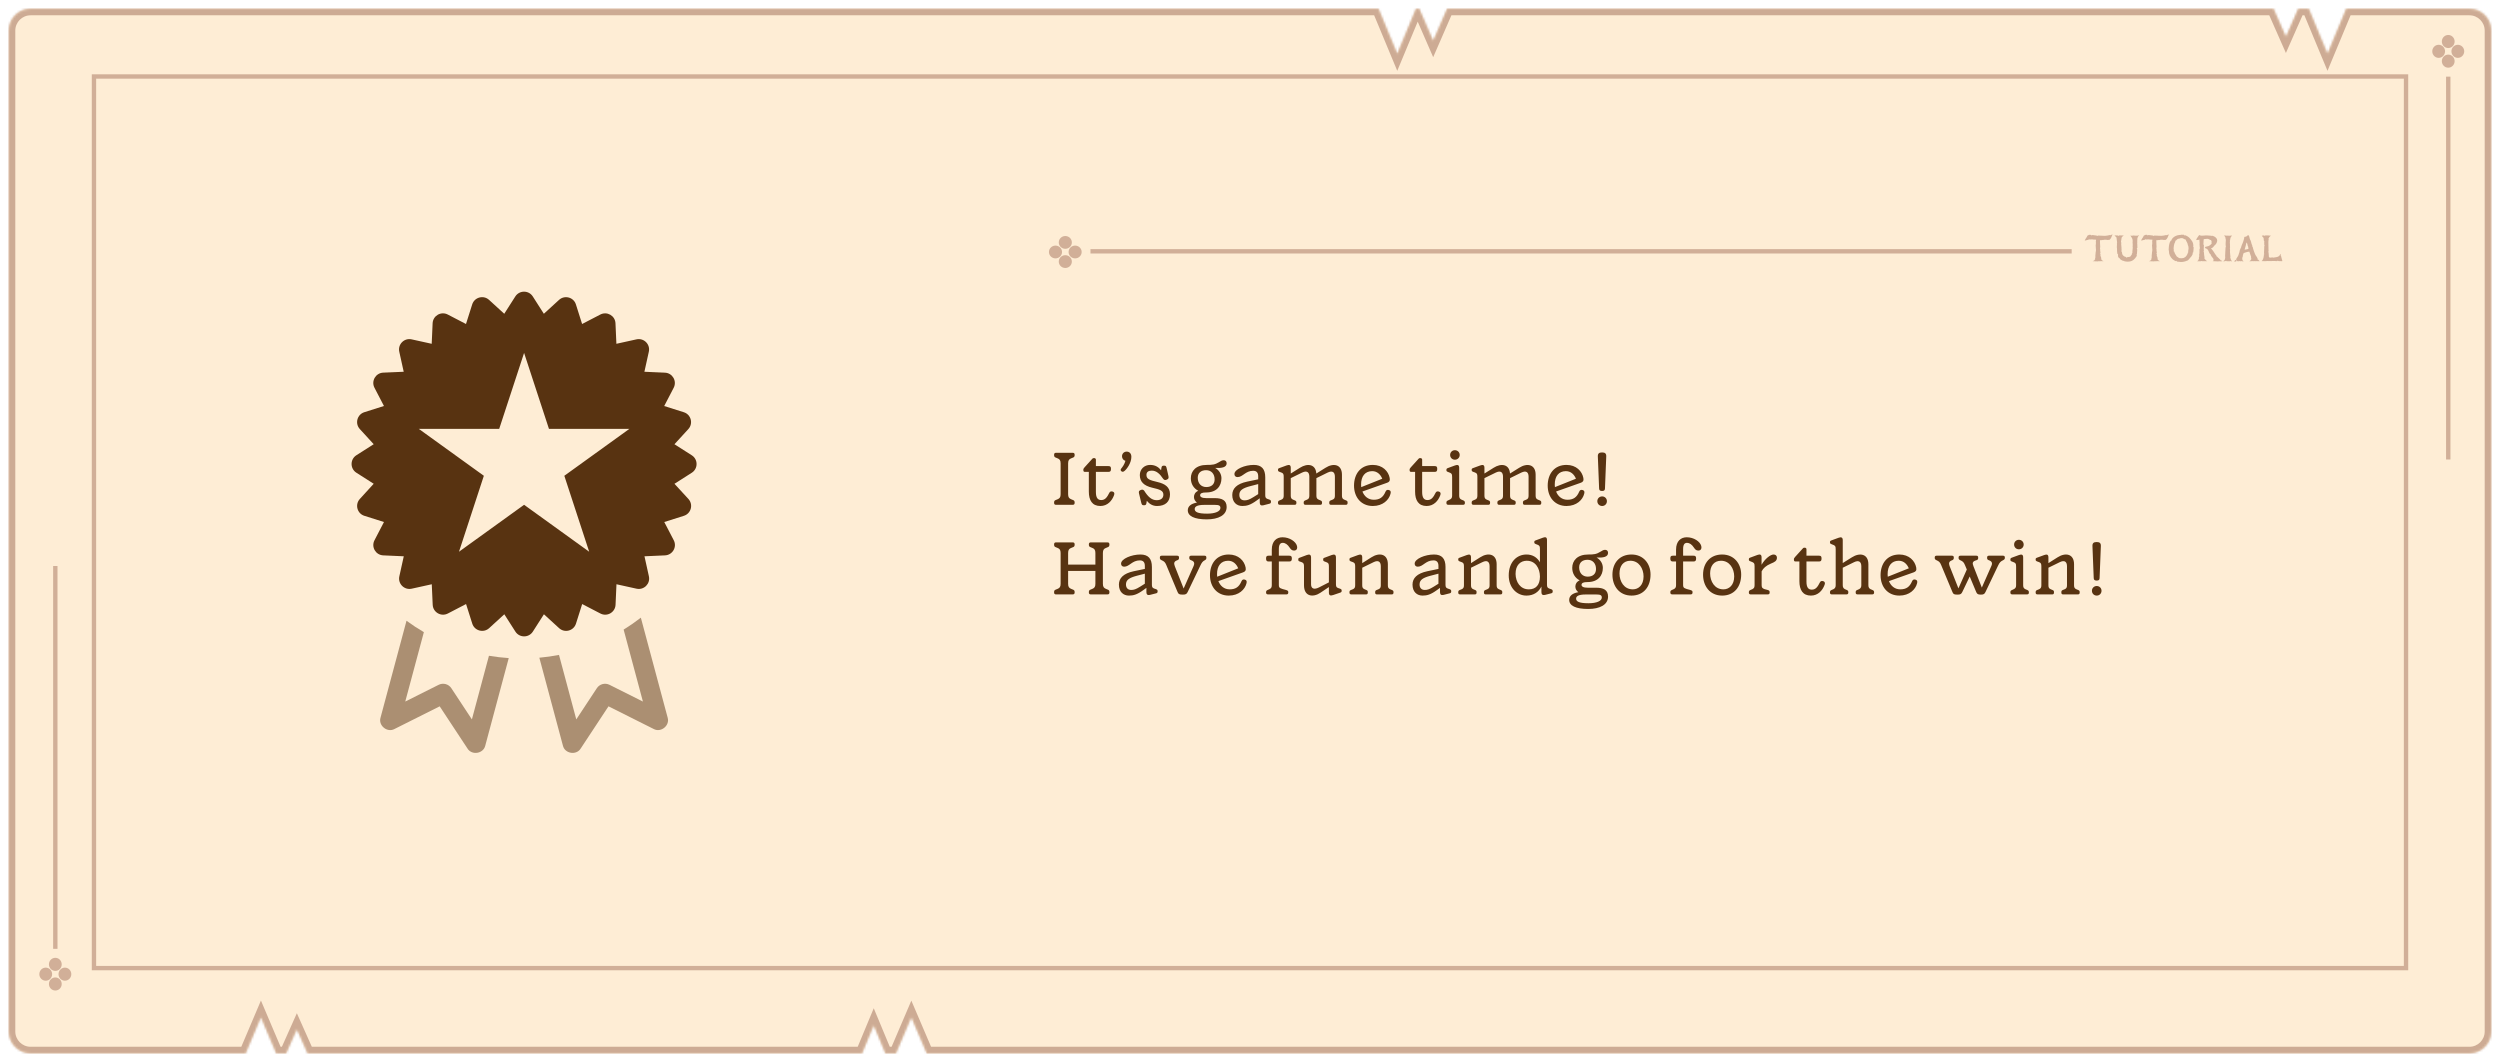 <svg width="1144" height="486" viewBox="0 0 1144 486" fill="none" xmlns="http://www.w3.org/2000/svg">
<g filter="url(#filter0_d_1036_5102)">
<mask id="path-1-inside-1_1036_5102" fill="white">
<path d="M639.386 20.602L647.957 0H649.45L655.824 14.65L662.198 0H1040.37L1046.03 12.818L1051.68 0H1056.49L1065.06 20.602L1073.63 0H1130C1135.52 8.76189e-06 1140 4.477 1140 10V468C1140 473.523 1135.52 478 1130 478H424.079L417.031 461.516L409.983 478H405.158L399.826 465.183L394.494 478H140.744L135.843 467.011L130.941 478H126.402L119.403 461.517L112.404 478H14C8.477 478 4 473.523 4 468V10C4 4.477 8.477 1.85224e-07 14 0H630.814L639.386 20.602Z"/>
</mask>
<path d="M639.386 20.602L647.957 0H649.45L655.824 14.65L662.198 0H1040.37L1046.03 12.818L1051.68 0H1056.49L1065.06 20.602L1073.63 0H1130C1135.52 8.76189e-06 1140 4.477 1140 10V468C1140 473.523 1135.52 478 1130 478H424.079L417.031 461.516L409.983 478H405.158L399.826 465.183L394.494 478H140.744L135.843 467.011L130.941 478H126.402L119.403 461.517L112.404 478H14C8.477 478 4 473.523 4 468V10C4 4.477 8.477 1.85224e-07 14 0H630.814L639.386 20.602Z" fill="#FEEDD5"/>
<path d="M639.386 20.602L636.616 21.755L639.386 28.413L642.156 21.755L639.386 20.602ZM647.957 0V-3H645.956L645.187 -1.152L647.957 0ZM649.45 0L652.201 -1.197L651.417 -3H649.45V0ZM655.824 14.65L653.073 15.847L655.824 22.17L658.575 15.847L655.824 14.65ZM662.198 0V-3H660.232L659.447 -1.197L662.198 0ZM1040.37 0L1043.12 -1.211L1042.33 -3H1040.37V0ZM1046.03 12.818L1043.28 14.03L1046.03 20.25L1048.77 14.03L1046.03 12.818ZM1051.68 0V-3H1049.73L1048.94 -1.211L1051.68 0ZM1056.49 0L1059.26 -1.152L1058.49 -3H1056.49V0ZM1065.06 20.602L1062.29 21.755L1065.06 28.413L1067.83 21.755L1065.06 20.602ZM1073.63 0V-3H1071.63L1070.86 -1.152L1073.63 0ZM1130 0L1130 -3H1130V0ZM1140 468L1143 468V468H1140ZM1130 478L1130 481H1130L1130 478ZM424.079 478L421.321 479.179L422.099 481H424.079V478ZM417.031 461.516L419.79 460.336L417.031 453.884L414.273 460.336L417.031 461.516ZM409.983 478V481H411.963L412.742 479.179L409.983 478ZM405.158 478L402.388 479.152L403.157 481H405.158V478ZM399.826 465.183L402.596 464.03L399.826 457.372L397.056 464.03L399.826 465.183ZM394.494 478V481H396.495L397.264 479.152L394.494 478ZM140.744 478L138.004 479.222L138.797 481H140.744V478ZM135.843 467.011L138.583 465.789L135.843 459.646L133.103 465.789L135.843 467.011ZM130.941 478V481H132.888L133.681 479.222L130.941 478ZM126.402 478L123.641 479.173L124.417 481H126.402V478ZM119.403 461.517L122.165 460.344L119.403 453.841L116.642 460.344L119.403 461.517ZM112.404 478V481H114.39L115.166 479.173L112.404 478ZM14 478L14 481H14V478ZM4 10L1 10V10H4ZM14 0L14 -3L14 -3L14 0ZM630.814 0L633.584 -1.152L632.816 -3H630.814V0ZM642.156 21.755L650.727 1.152L645.187 -1.152L636.616 19.45L642.156 21.755ZM647.957 3H649.45V-3H647.957V3ZM646.699 1.197L653.073 15.847L658.575 13.454L652.201 -1.197L646.699 1.197ZM658.575 15.847L664.949 1.197L659.447 -1.197L653.073 13.454L658.575 15.847ZM662.198 3H1040.37V-3H662.198V3ZM1037.63 1.211L1043.28 14.03L1048.77 11.607L1043.12 -1.211L1037.63 1.211ZM1048.77 14.03L1054.43 1.211L1048.94 -1.211L1043.28 11.607L1048.77 14.03ZM1051.68 3H1056.49V-3H1051.68V3ZM1053.72 1.152L1062.29 21.755L1067.83 19.45L1059.26 -1.152L1053.72 1.152ZM1067.83 21.755L1076.4 1.152L1070.86 -1.152L1062.29 19.45L1067.83 21.755ZM1073.63 3H1130V-3H1073.63V3ZM1130 3C1133.87 3 1137 6.134 1137 10H1143C1143 2.82 1137.18 -3 1130 -3L1130 3ZM1137 10V468H1143V10H1137ZM1137 468C1137 471.866 1133.87 475 1130 475L1130 481C1137.18 481 1143 475.18 1143 468L1137 468ZM1130 475H424.079V481H1130V475ZM426.838 476.821L419.79 460.336L414.273 462.695L421.321 479.179L426.838 476.821ZM414.273 460.336L407.225 476.821L412.742 479.179L419.79 462.695L414.273 460.336ZM409.983 475H405.158V481H409.983V475ZM407.928 476.848L402.596 464.03L397.056 466.335L402.388 479.152L407.928 476.848ZM397.056 464.03L391.724 476.848L397.264 479.152L402.596 466.335L397.056 464.03ZM394.494 475H140.744V481H394.494V475ZM143.484 476.778L138.583 465.789L133.103 468.233L138.004 479.222L143.484 476.778ZM133.103 465.789L128.202 476.778L133.681 479.222L138.583 468.233L133.103 465.789ZM130.941 475H126.402V481H130.941V475ZM129.164 476.827L122.165 460.344L116.642 462.689L123.641 479.173L129.164 476.827ZM116.642 460.344L109.643 476.827L115.166 479.173L122.165 462.689L116.642 460.344ZM112.404 475H14V481H112.404V475ZM14 475C10.134 475 7 471.866 7 468H1C1 475.18 6.82 481 14 481L14 475ZM7 468V10H1V468H7ZM7 10C7 6.134 10.134 3 14 3L14 -3C6.82 -3 1 2.82 1 10L7 10ZM14 3H630.814V-3H14V3ZM628.045 1.152L636.616 21.755L642.156 19.45L633.584 -1.152L628.045 1.152Z" fill="#CDAB94" mask="url(#path-1-inside-1_1036_5102)"/>
</g>
<path d="M490.88 231H483.23C482.618 231 482.346 230.728 482.346 230.014C482.346 229.368 482.55 229.028 482.992 228.858L483.978 228.45C484.862 228.076 485.338 227.566 485.338 226.172V212.028C485.338 210.634 484.862 210.09 483.978 209.75L482.992 209.342C482.55 209.172 482.346 208.832 482.346 208.186C482.346 207.472 482.618 207.2 483.23 207.2H490.88C491.492 207.2 491.764 207.472 491.764 208.186C491.764 208.832 491.56 209.172 491.118 209.342L490.132 209.75C489.248 210.09 488.772 210.634 488.772 212.028V226.172C488.772 227.566 489.248 228.076 490.132 228.45L491.118 228.858C491.56 229.028 491.764 229.368 491.764 230.014C491.764 230.728 491.492 231 490.88 231ZM509.165 224.948C509.879 225.152 510.117 225.764 509.777 226.614C508.859 229.164 506.785 231.544 503.521 231.544C499.815 231.544 498.251 228.96 498.251 224.982V215.938H496.483C495.973 215.938 495.735 215.734 495.735 215.054C495.735 214.51 495.837 214.408 496.279 213.864L499.849 209.92C500.359 209.342 501.481 209.58 501.481 210.328V213.286H507.227C508.111 213.286 508.383 213.592 508.383 214.578C508.383 215.53 508.111 215.938 507.227 215.938H501.481V225.152C501.481 227.872 502.399 228.824 503.929 228.824C505.731 228.824 506.615 227.532 507.635 225.492C507.941 224.948 508.349 224.71 509.165 224.948ZM515.572 206.656C516.796 206.656 517.714 207.506 517.714 209.036C517.714 211.858 515.64 214.646 514.586 215.496C514.178 215.836 513.668 216.108 513.124 215.632C512.716 215.292 512.75 214.85 513.022 214.476C513.736 213.558 514.518 212.572 514.994 210.872C514.076 210.634 513.43 209.818 513.43 208.798C513.43 207.574 514.348 206.656 515.572 206.656ZM529.744 220.596C533.076 221.378 535.388 222.874 535.388 226.172C535.388 229.572 533.28 231.544 529.472 231.544C527.33 231.544 525.868 230.49 524.78 229.164L524.61 230.252C524.474 231.068 524.134 231.204 523.454 231.204C522.604 231.204 522.468 231 522.162 229.742L521.21 225.798C521.006 224.846 521.176 224.574 522.026 224.2C522.842 223.894 523.25 224.132 523.624 224.608C525.324 227.328 527.024 228.892 529.302 228.892C531.172 228.892 532.362 228.008 532.362 226.376C532.362 224.506 530.832 223.996 527.16 223.146C523.454 222.262 521.584 220.426 521.584 217.4C521.584 214.714 523.624 212.742 526.31 212.742C528.724 212.742 530.22 213.83 531.308 215.19L531.478 214.034C531.614 213.218 531.954 213.082 532.634 213.082C533.518 213.082 533.654 213.286 533.926 214.544L534.674 217.842C534.878 218.794 534.708 219.168 533.858 219.508C533.076 219.848 532.668 219.61 532.26 219.1C530.696 216.754 529.132 215.36 527.024 215.36C525.596 215.36 524.61 215.938 524.61 217.298C524.61 219.202 525.97 219.712 529.744 220.596ZM552.001 227.94H555.877C559.141 227.94 561.317 228.892 561.317 231.986C561.317 235.794 557.475 237.664 552.239 237.664C546.459 237.664 543.535 236.134 543.535 233.516C543.535 231.748 544.895 230.49 547.717 229.98C546.867 229.334 546.357 228.45 546.357 227.43C546.357 226.24 546.935 225.186 548.329 224.574C546.153 223.452 544.929 221.344 544.929 218.862C544.929 215.598 547.207 212.742 552.239 212.742C554.857 212.742 555.979 212.64 557.917 211.416C558.631 210.94 559.277 210.6 559.957 210.6C560.807 210.6 561.317 211.144 561.317 211.994C561.317 213.864 559.141 214.272 556.081 214.136C558.019 215.258 558.937 217.094 558.937 218.862C558.937 222.466 556.659 225.356 551.933 225.356H551.865C550.097 225.356 549.179 225.73 549.179 226.648C549.179 227.362 549.961 227.94 552.001 227.94ZM551.933 215.156C549.655 215.156 548.091 216.346 548.091 218.624C548.091 221.276 549.723 222.874 552.001 222.874C554.279 222.874 555.809 221.684 555.809 219.372C555.809 216.754 554.211 215.156 551.933 215.156ZM552.375 235.046C556.149 235.046 558.461 233.992 558.461 232.428C558.461 231.34 557.747 231.034 555.945 231.034H551.117C547.649 231.034 546.697 231.884 546.697 232.938C546.697 234.196 547.921 235.046 552.375 235.046ZM580.001 228.314L580.715 228.552C581.395 228.79 581.599 228.994 581.599 229.538C581.599 230.15 581.429 230.354 580.953 230.49L578.029 231.238C577.009 231.476 576.465 231.034 576.465 229.98V228.008L575.003 229.062C572.147 231.136 570.447 231.544 568.475 231.544C565.959 231.544 563.885 229.878 563.885 226.512C563.885 223.588 565.891 221.412 570.685 220.392L575.751 219.338V217.944C575.751 216.38 575.071 215.428 573.473 215.428C569.903 215.428 568.713 218.318 566.299 218.318C565.415 218.318 564.871 217.774 564.871 216.924C564.871 214.714 569.665 212.742 573.711 212.742C577.349 212.742 578.981 214.646 578.981 218.454V226.614C578.981 227.532 579.185 228.008 580.001 228.314ZM573.643 227.43L575.751 226.104V221.514L572.079 222.466C568.679 223.384 567.115 224.336 567.115 226.444C567.115 228.144 568.101 228.96 569.495 228.96C570.685 228.96 571.637 228.688 573.643 227.43ZM615.166 228.654L615.982 228.994C616.56 229.232 616.662 229.436 616.662 230.082C616.662 230.728 616.424 231 615.846 231H609.08C608.502 231 608.264 230.728 608.264 230.116C608.264 229.47 608.366 229.232 608.91 228.994L609.76 228.654C610.644 228.314 610.848 227.77 610.848 226.818V218.148C610.848 216.074 609.76 215.19 607.55 216.244L602.382 218.794V226.818C602.382 227.77 602.62 228.314 603.47 228.654L604.286 228.994C604.83 229.232 604.966 229.436 604.966 230.082C604.966 230.728 604.728 231 604.15 231H597.384C596.84 231 596.568 230.728 596.568 230.082C596.568 229.436 596.704 229.232 597.248 228.994L598.064 228.654C598.914 228.314 599.152 227.77 599.152 226.818V218.148C599.152 216.074 598.064 215.19 595.854 216.244L590.652 218.794V226.818C590.652 227.77 590.89 228.314 591.74 228.654L592.556 228.994C593.1 229.232 593.236 229.436 593.236 230.082C593.236 230.728 592.998 231 592.42 231H585.654C585.076 231 584.804 230.728 584.804 230.116C584.804 229.47 584.94 229.232 585.484 228.994L586.334 228.654C587.184 228.314 587.422 227.77 587.422 226.818V218.25C587.422 216.992 587.286 216.55 586.232 216.176L585.552 215.938C584.94 215.7 584.804 215.53 584.804 214.986C584.804 214.544 584.94 214.374 585.416 214.204L588.748 212.98C590.006 212.504 590.652 212.81 590.652 214.068V216.686L594.834 214.068C598.336 211.824 602.076 212.402 602.348 216.686L606.53 214.068C610.168 211.722 614.078 212.47 614.078 217.23V226.818C614.078 227.77 614.316 228.314 615.166 228.654ZM635.581 224.234C636.431 224.472 636.533 225.084 636.295 225.968C635.615 228.722 632.827 231.544 628.203 231.544C622.933 231.544 619.601 227.6 619.601 222.228C619.601 216.89 622.593 212.742 628.203 212.742C632.657 212.742 635.343 215.632 635.921 218.726C636.159 219.984 635.751 220.562 634.765 220.902L623.443 224.914C624.293 227.09 626.061 228.688 628.645 228.688C631.331 228.688 632.929 227.566 634.017 224.982C634.357 224.234 634.799 224.03 635.581 224.234ZM627.863 215.598C624.667 215.632 622.797 217.91 622.831 221.82C622.831 222.194 622.865 222.534 622.899 222.908L632.521 219.066C631.739 217.128 630.175 215.564 627.863 215.598ZM658.461 224.948C659.175 225.152 659.413 225.764 659.073 226.614C658.155 229.164 656.081 231.544 652.817 231.544C649.111 231.544 647.547 228.96 647.547 224.982V215.938H645.779C645.269 215.938 645.031 215.734 645.031 215.054C645.031 214.51 645.133 214.408 645.575 213.864L649.145 209.92C649.655 209.342 650.777 209.58 650.777 210.328V213.286H656.523C657.407 213.286 657.679 213.592 657.679 214.578C657.679 215.53 657.407 215.938 656.523 215.938H650.777V225.152C650.777 227.872 651.695 228.824 653.225 228.824C655.027 228.824 655.911 227.532 656.931 225.492C657.237 224.948 657.645 224.71 658.461 224.948ZM665.751 210.362C664.527 210.362 663.575 209.41 663.575 208.186C663.575 206.962 664.527 206.01 665.751 206.01C667.009 206.01 667.961 206.962 667.961 208.186C667.961 209.41 667.009 210.362 665.751 210.362ZM669.457 231H662.759C662.147 231 661.875 230.728 661.875 230.116C661.875 229.504 661.977 229.3 662.521 229.028L663.133 228.756C664.187 228.314 664.493 227.804 664.493 226.818V218.318C664.493 216.856 664.323 216.55 662.623 215.972C662.011 215.768 661.875 215.564 661.875 215.088C661.875 214.578 662.011 214.374 662.487 214.204L665.819 212.98C667.077 212.504 667.723 212.81 667.723 214.068V226.818C667.723 227.77 667.995 228.314 668.879 228.688L669.491 228.926C670.205 229.232 670.341 229.504 670.341 230.116C670.341 230.728 670.103 231 669.457 231ZM703.793 228.654L704.609 228.994C705.187 229.232 705.289 229.436 705.289 230.082C705.289 230.728 705.051 231 704.473 231H697.707C697.129 231 696.891 230.728 696.891 230.116C696.891 229.47 696.993 229.232 697.537 228.994L698.387 228.654C699.271 228.314 699.475 227.77 699.475 226.818V218.148C699.475 216.074 698.387 215.19 696.177 216.244L691.009 218.794V226.818C691.009 227.77 691.247 228.314 692.097 228.654L692.913 228.994C693.457 229.232 693.593 229.436 693.593 230.082C693.593 230.728 693.355 231 692.777 231H686.011C685.467 231 685.195 230.728 685.195 230.082C685.195 229.436 685.331 229.232 685.875 228.994L686.691 228.654C687.541 228.314 687.779 227.77 687.779 226.818V218.148C687.779 216.074 686.691 215.19 684.481 216.244L679.279 218.794V226.818C679.279 227.77 679.517 228.314 680.367 228.654L681.183 228.994C681.727 229.232 681.863 229.436 681.863 230.082C681.863 230.728 681.625 231 681.047 231H674.281C673.703 231 673.431 230.728 673.431 230.116C673.431 229.47 673.567 229.232 674.111 228.994L674.961 228.654C675.811 228.314 676.049 227.77 676.049 226.818V218.25C676.049 216.992 675.913 216.55 674.859 216.176L674.179 215.938C673.567 215.7 673.431 215.53 673.431 214.986C673.431 214.544 673.567 214.374 674.043 214.204L677.375 212.98C678.633 212.504 679.279 212.81 679.279 214.068V216.686L683.461 214.068C686.963 211.824 690.703 212.402 690.975 216.686L695.157 214.068C698.795 211.722 702.705 212.47 702.705 217.23V226.818C702.705 227.77 702.943 228.314 703.793 228.654ZM724.208 224.234C725.058 224.472 725.16 225.084 724.922 225.968C724.242 228.722 721.454 231.544 716.83 231.544C711.56 231.544 708.228 227.6 708.228 222.228C708.228 216.89 711.22 212.742 716.83 212.742C721.284 212.742 723.97 215.632 724.548 218.726C724.786 219.984 724.378 220.562 723.392 220.902L712.07 224.914C712.92 227.09 714.688 228.688 717.272 228.688C719.958 228.688 721.556 227.566 722.644 224.982C722.984 224.234 723.426 224.03 724.208 224.234ZM716.49 215.598C713.294 215.632 711.424 217.91 711.458 221.82C711.458 222.194 711.492 222.534 711.526 222.908L721.148 219.066C720.366 217.128 718.802 215.564 716.49 215.598ZM733.112 224.676C732.058 224.676 731.786 224.234 731.752 223.52L731.174 208.934C731.106 207.574 731.684 207.03 733.112 207.03C734.506 207.03 735.084 207.574 735.016 208.934L734.438 223.52C734.404 224.234 734.166 224.676 733.112 224.676ZM733.146 231.544C731.888 231.544 730.936 230.592 730.936 229.334C730.936 228.11 731.888 227.158 733.146 227.158C734.37 227.158 735.322 228.11 735.322 229.334C735.322 230.592 734.37 231.544 733.146 231.544ZM506.044 269.45L507.03 269.858C507.472 270.028 507.676 270.368 507.676 271.014C507.676 271.728 507.404 272 506.792 272H499.142C498.53 272 498.258 271.728 498.258 271.014C498.258 270.368 498.462 270.028 498.904 269.858L499.89 269.45C500.774 269.076 501.25 268.566 501.25 267.172V261.256H488.772V267.172C488.772 268.566 489.248 269.076 490.132 269.45L491.118 269.858C491.56 270.028 491.764 270.368 491.764 271.014C491.764 271.728 491.492 272 490.88 272H483.23C482.618 272 482.346 271.728 482.346 271.014C482.346 270.368 482.55 270.028 482.992 269.858L483.978 269.45C484.862 269.076 485.338 268.566 485.338 267.172V253.028C485.338 251.634 484.862 251.09 483.978 250.75L482.992 250.342C482.55 250.172 482.346 249.832 482.346 249.186C482.346 248.472 482.618 248.2 483.23 248.2H490.88C491.492 248.2 491.764 248.472 491.764 249.186C491.764 249.832 491.56 250.172 491.118 250.342L490.132 250.75C489.248 251.09 488.772 251.634 488.772 253.028V258.366H501.25V253.028C501.25 251.634 500.774 251.09 499.89 250.75L498.904 250.342C498.462 250.172 498.258 249.832 498.258 249.186C498.258 248.472 498.53 248.2 499.142 248.2H506.792C507.404 248.2 507.676 248.472 507.676 249.186C507.676 249.832 507.472 250.172 507.03 250.342L506.044 250.75C505.16 251.09 504.684 251.634 504.684 253.028V267.172C504.684 268.566 505.16 269.076 506.044 269.45ZM528.13 269.314L528.844 269.552C529.524 269.79 529.728 269.994 529.728 270.538C529.728 271.15 529.558 271.354 529.082 271.49L526.158 272.238C525.138 272.476 524.594 272.034 524.594 270.98V269.008L523.132 270.062C520.276 272.136 518.576 272.544 516.604 272.544C514.088 272.544 512.014 270.878 512.014 267.512C512.014 264.588 514.02 262.412 518.814 261.392L523.88 260.338V258.944C523.88 257.38 523.2 256.428 521.602 256.428C518.032 256.428 516.842 259.318 514.428 259.318C513.544 259.318 513 258.774 513 257.924C513 255.714 517.794 253.742 521.84 253.742C525.478 253.742 527.11 255.646 527.11 259.454V267.614C527.11 268.532 527.314 269.008 528.13 269.314ZM521.772 268.43L523.88 267.104V262.514L520.208 263.466C516.808 264.384 515.244 265.336 515.244 267.444C515.244 269.144 516.23 269.96 517.624 269.96C518.814 269.96 519.766 269.688 521.772 268.43ZM545.099 254.286H551.185C551.797 254.286 552.035 254.558 552.035 255.17C552.035 255.782 551.933 256.02 551.321 256.36C550.369 256.836 549.893 257.482 549.281 258.808L543.535 270.776C543.059 271.796 542.685 272.102 541.223 272.102C539.523 272.102 539.183 271.762 538.741 270.64L533.675 258.502C533.131 257.21 532.689 256.87 531.567 256.36C530.853 256.02 530.751 255.782 530.751 255.17C530.751 254.558 530.989 254.286 531.601 254.286H538.639C539.285 254.286 539.523 254.558 539.523 255.204C539.523 255.816 539.421 256.122 538.673 256.394C537.347 256.836 537.007 257.618 537.585 259.08L541.631 269.314L546.187 259.012C546.799 257.618 546.391 256.802 545.031 256.36C544.317 256.088 544.215 255.782 544.215 255.204C544.215 254.558 544.453 254.286 545.099 254.286ZM569.665 265.234C570.515 265.472 570.617 266.084 570.379 266.968C569.699 269.722 566.911 272.544 562.287 272.544C557.017 272.544 553.685 268.6 553.685 263.228C553.685 257.89 556.677 253.742 562.287 253.742C566.741 253.742 569.427 256.632 570.005 259.726C570.243 260.984 569.835 261.562 568.849 261.902L557.527 265.914C558.377 268.09 560.145 269.688 562.729 269.688C565.415 269.688 567.013 268.566 568.101 265.982C568.441 265.234 568.883 265.03 569.665 265.234ZM561.947 256.598C558.751 256.632 556.881 258.91 556.915 262.82C556.915 263.194 556.949 263.534 556.983 263.908L566.605 260.066C565.823 258.128 564.259 256.564 561.947 256.598ZM593.463 249.73C593.871 251.124 593.225 251.94 592.171 251.94C591.253 251.94 590.743 251.498 590.165 250.614C589.213 249.152 588.125 248.404 587.003 248.404C585.847 248.404 585.201 249.186 585.201 251.26V254.286H589.961C590.845 254.286 591.151 254.592 591.151 255.578C591.151 256.53 590.845 256.938 589.961 256.938H585.201V267.716C585.201 268.634 585.337 269.076 586.935 269.552L588.329 269.926C589.417 270.232 589.519 270.47 589.519 271.048C589.519 271.694 589.281 272 588.635 272H580.271C579.625 272 579.353 271.694 579.353 271.082C579.353 270.47 579.489 270.232 580.169 269.926L580.883 269.62C581.767 269.212 581.971 268.634 581.971 267.75V256.938H580.509C579.625 256.938 579.353 256.53 579.353 255.578C579.353 254.592 579.625 254.286 580.509 254.286H581.971V251.532C581.971 247.52 584.249 245.854 586.867 245.854C590.165 245.854 592.953 247.86 593.463 249.73ZM612.214 269.042L613.2 269.382C613.778 269.62 613.948 269.756 613.948 270.3C613.948 270.776 613.812 271.014 613.302 271.184L610.004 272.306C608.746 272.714 608.1 272.476 608.1 271.15V268.634L604.258 271.218C600.926 273.496 596.71 273.054 596.71 267.852V259.318C596.71 258.128 596.608 257.618 595.622 257.244L594.84 256.972C594.228 256.768 594.092 256.598 594.092 256.088C594.092 255.544 594.194 255.374 594.738 255.204L598.002 253.98C599.226 253.538 599.94 253.776 599.94 255.136V267.376C599.94 269.28 601.198 269.994 603.578 268.804L608.1 266.492V259.318C608.1 258.094 607.998 257.652 607.012 257.278L606.196 256.972C605.618 256.734 605.482 256.598 605.482 256.088C605.482 255.544 605.584 255.374 606.128 255.204L609.392 253.98C610.616 253.538 611.33 253.776 611.33 255.136V267.036C611.33 268.158 611.398 268.736 612.214 269.042ZM636.175 269.654L636.991 269.994C637.535 270.232 637.671 270.436 637.671 271.082C637.671 271.728 637.433 272 636.855 272H630.089C629.511 272 629.273 271.728 629.273 271.116C629.273 270.47 629.375 270.232 629.919 269.994L630.769 269.654C631.619 269.314 631.857 268.77 631.857 267.818V259.148C631.857 257.074 630.769 256.156 628.559 257.244L623.357 259.794V267.818C623.357 268.77 623.595 269.314 624.445 269.654L625.261 269.994C625.805 270.232 625.907 270.436 625.907 271.082C625.907 271.728 625.669 272 625.125 272H618.359C617.781 272 617.509 271.728 617.509 271.116C617.509 270.47 617.645 270.232 618.189 269.994L619.039 269.654C619.889 269.314 620.127 268.77 620.127 267.818V259.25C620.127 257.992 619.991 257.55 618.937 257.176L618.257 256.938C617.645 256.7 617.509 256.53 617.509 255.986C617.509 255.544 617.645 255.374 618.121 255.204L621.453 253.98C622.711 253.504 623.357 253.81 623.357 255.068V257.686L627.539 255.034C631.177 252.688 635.087 253.436 635.087 258.196V267.818C635.087 268.77 635.325 269.314 636.175 269.654ZM662.482 269.314L663.196 269.552C663.876 269.79 664.08 269.994 664.08 270.538C664.08 271.15 663.91 271.354 663.434 271.49L660.51 272.238C659.49 272.476 658.946 272.034 658.946 270.98V269.008L657.484 270.062C654.628 272.136 652.928 272.544 650.956 272.544C648.44 272.544 646.366 270.878 646.366 267.512C646.366 264.588 648.372 262.412 653.166 261.392L658.232 260.338V258.944C658.232 257.38 657.552 256.428 655.954 256.428C652.384 256.428 651.194 259.318 648.78 259.318C647.896 259.318 647.352 258.774 647.352 257.924C647.352 255.714 652.146 253.742 656.192 253.742C659.83 253.742 661.462 255.646 661.462 259.454V267.614C661.462 268.532 661.666 269.008 662.482 269.314ZM656.124 268.43L658.232 267.104V262.514L654.56 263.466C651.16 264.384 649.596 265.336 649.596 267.444C649.596 269.144 650.582 269.96 651.976 269.96C653.166 269.96 654.118 269.688 656.124 268.43ZM685.952 269.654L686.768 269.994C687.312 270.232 687.448 270.436 687.448 271.082C687.448 271.728 687.21 272 686.632 272H679.866C679.288 272 679.05 271.728 679.05 271.116C679.05 270.47 679.152 270.232 679.696 269.994L680.546 269.654C681.396 269.314 681.634 268.77 681.634 267.818V259.148C681.634 257.074 680.546 256.156 678.336 257.244L673.134 259.794V267.818C673.134 268.77 673.372 269.314 674.222 269.654L675.038 269.994C675.582 270.232 675.683 270.436 675.683 271.082C675.683 271.728 675.446 272 674.902 272H668.136C667.558 272 667.286 271.728 667.286 271.116C667.286 270.47 667.422 270.232 667.966 269.994L668.816 269.654C669.666 269.314 669.904 268.77 669.904 267.818V259.25C669.904 257.992 669.768 257.55 668.714 257.176L668.034 256.938C667.422 256.7 667.286 256.53 667.286 255.986C667.286 255.544 667.422 255.374 667.898 255.204L671.23 253.98C672.488 253.504 673.134 253.81 673.134 255.068V257.686L677.316 255.034C680.954 252.688 684.864 253.436 684.864 258.196V267.818C684.864 268.77 685.102 269.314 685.952 269.654ZM708.925 269.314L709.639 269.552C710.319 269.79 710.523 269.994 710.523 270.538C710.523 271.15 710.353 271.354 709.877 271.49L706.953 272.238C705.899 272.476 705.355 272.034 705.355 270.98V268.396C704.131 270.844 701.853 272.544 698.521 272.544C694.101 272.544 690.395 268.906 690.395 263.33C690.395 257.244 694.033 253.742 698.521 253.742C701.275 253.742 703.315 255 704.675 257.278V251.294C704.675 249.832 704.505 249.56 702.839 248.982C702.227 248.744 702.091 248.608 702.091 248.064C702.091 247.622 702.227 247.452 702.703 247.282L706.001 246.058C707.225 245.582 707.905 245.82 707.905 247.112V267.614C707.905 268.532 708.109 269.008 708.925 269.314ZM699.643 269.688C702.873 269.654 704.641 267.614 704.675 263.942V263.738C704.607 260.1 702.669 256.564 698.589 256.598C695.767 256.632 693.489 258.604 693.523 262.65C693.591 266.322 695.665 269.722 699.643 269.688ZM726.529 268.94H730.405C733.669 268.94 735.845 269.892 735.845 272.986C735.845 276.794 732.003 278.664 726.767 278.664C720.987 278.664 718.063 277.134 718.063 274.516C718.063 272.748 719.423 271.49 722.245 270.98C721.395 270.334 720.885 269.45 720.885 268.43C720.885 267.24 721.463 266.186 722.857 265.574C720.681 264.452 719.457 262.344 719.457 259.862C719.457 256.598 721.735 253.742 726.767 253.742C729.385 253.742 730.507 253.64 732.445 252.416C733.159 251.94 733.805 251.6 734.485 251.6C735.335 251.6 735.845 252.144 735.845 252.994C735.845 254.864 733.669 255.272 730.609 255.136C732.547 256.258 733.465 258.094 733.465 259.862C733.465 263.466 731.187 266.356 726.461 266.356H726.393C724.625 266.356 723.707 266.73 723.707 267.648C723.707 268.362 724.489 268.94 726.529 268.94ZM726.461 256.156C724.183 256.156 722.619 257.346 722.619 259.624C722.619 262.276 724.251 263.874 726.529 263.874C728.807 263.874 730.337 262.684 730.337 260.372C730.337 257.754 728.739 256.156 726.461 256.156ZM726.903 276.046C730.677 276.046 732.989 274.992 732.989 273.428C732.989 272.34 732.275 272.034 730.473 272.034H725.645C722.177 272.034 721.225 272.884 721.225 273.938C721.225 275.196 722.449 276.046 726.903 276.046ZM746.585 272.544C741.077 272.544 737.847 268.294 737.847 262.99C737.847 257.584 741.145 253.742 746.585 253.742C751.991 253.742 755.289 257.89 755.289 262.922C755.289 268.6 752.025 272.544 746.585 272.544ZM747.163 269.688C749.815 269.688 752.093 267.716 752.093 263.772C752.093 260.168 749.951 256.598 746.075 256.598C742.811 256.598 741.077 259.012 741.077 262.412C741.077 266.016 743.117 269.688 747.163 269.688ZM778.454 249.73C778.862 251.124 778.216 251.94 777.162 251.94C776.244 251.94 775.734 251.498 775.156 250.614C774.204 249.152 773.116 248.404 771.994 248.404C770.838 248.404 770.192 249.186 770.192 251.26V254.286H774.952C775.836 254.286 776.142 254.592 776.142 255.578C776.142 256.53 775.836 256.938 774.952 256.938H770.192V267.716C770.192 268.634 770.328 269.076 771.926 269.552L773.32 269.926C774.408 270.232 774.51 270.47 774.51 271.048C774.51 271.694 774.272 272 773.626 272H765.262C764.616 272 764.344 271.694 764.344 271.082C764.344 270.47 764.48 270.232 765.16 269.926L765.874 269.62C766.758 269.212 766.962 268.634 766.962 267.75V256.938H765.5C764.616 256.938 764.344 256.53 764.344 255.578C764.344 254.592 764.616 254.286 765.5 254.286H766.962V251.532C766.962 247.52 769.24 245.854 771.858 245.854C775.156 245.854 777.944 247.86 778.454 249.73ZM788.06 272.544C782.552 272.544 779.322 268.294 779.322 262.99C779.322 257.584 782.62 253.742 788.06 253.742C793.466 253.742 796.764 257.89 796.764 262.922C796.764 268.6 793.5 272.544 788.06 272.544ZM788.638 269.688C791.29 269.688 793.568 267.716 793.568 263.772C793.568 260.168 791.426 256.598 787.55 256.598C784.286 256.598 782.552 259.012 782.552 262.412C782.552 266.016 784.592 269.688 788.638 269.688ZM811.599 253.742C812.517 253.742 813.129 254.32 813.129 255.204C813.129 256.7 812.007 257.244 810.307 257.924C808.199 258.808 806.805 260.032 806.125 261.46V267.852C806.125 268.974 806.533 269.484 808.845 269.96C809.661 270.164 809.797 270.47 809.797 271.082C809.797 271.728 809.559 272 808.879 272H801.161C800.549 272 800.277 271.728 800.277 271.116C800.277 270.504 800.413 270.198 801.127 269.926C802.487 269.484 802.895 268.94 802.895 267.818V259.216C802.895 257.754 802.725 257.482 801.025 256.87C800.413 256.666 800.277 256.496 800.277 255.986C800.277 255.51 800.413 255.34 800.889 255.17L804.187 253.946C805.411 253.504 806.091 253.742 806.091 255.034V258.434C807.655 255.68 810.171 253.742 811.599 253.742ZM834.32 265.948C835.034 266.152 835.272 266.764 834.932 267.614C834.014 270.164 831.94 272.544 828.676 272.544C824.97 272.544 823.406 269.96 823.406 265.982V256.938H821.638C821.128 256.938 820.89 256.734 820.89 256.054C820.89 255.51 820.992 255.408 821.434 254.864L825.004 250.92C825.514 250.342 826.636 250.58 826.636 251.328V254.286H832.382C833.266 254.286 833.538 254.592 833.538 255.578C833.538 256.53 833.266 256.938 832.382 256.938H826.636V266.152C826.636 268.872 827.554 269.824 829.084 269.824C830.886 269.824 831.77 268.532 832.79 266.492C833.096 265.948 833.504 265.71 834.32 265.948ZM856.706 269.926C857.454 270.198 857.59 270.504 857.59 271.116C857.59 271.728 857.318 272 856.672 272H850.076C849.396 272 849.158 271.728 849.158 271.082C849.158 270.47 849.26 270.198 849.974 269.926C851.3 269.484 851.742 268.94 851.742 267.818V259.148C851.742 257.074 850.62 256.19 848.444 257.244L843.242 259.794V267.818C843.242 268.94 843.65 269.484 844.976 269.926C845.69 270.198 845.792 270.47 845.792 271.082C845.792 271.728 845.554 272 844.908 272H838.278C837.632 272 837.394 271.728 837.394 271.116C837.394 270.504 837.53 270.198 838.244 269.926C839.57 269.484 840.012 268.94 840.012 267.818V251.362C840.012 249.9 839.842 249.628 838.108 249.016C837.53 248.812 837.394 248.642 837.394 248.132C837.394 247.656 837.53 247.486 837.972 247.316L841.304 246.092C842.562 245.616 843.242 245.922 843.242 247.18V257.652L847.424 255.034C851.062 252.722 854.972 253.436 854.972 258.23V267.818C854.972 268.94 855.38 269.484 856.706 269.926ZM876.525 265.234C877.375 265.472 877.477 266.084 877.239 266.968C876.559 269.722 873.771 272.544 869.147 272.544C863.877 272.544 860.545 268.6 860.545 263.228C860.545 257.89 863.537 253.742 869.147 253.742C873.601 253.742 876.287 256.632 876.865 259.726C877.103 260.984 876.695 261.562 875.709 261.902L864.387 265.914C865.237 268.09 867.005 269.688 869.589 269.688C872.275 269.688 873.873 268.566 874.961 265.982C875.301 265.234 875.743 265.03 876.525 265.234ZM868.807 256.598C865.611 256.632 863.741 258.91 863.775 262.82C863.775 263.194 863.809 263.534 863.843 263.908L873.465 260.066C872.683 258.128 871.119 256.564 868.807 256.598ZM910.148 254.286H916.574C917.186 254.286 917.424 254.558 917.424 255.17C917.424 255.782 917.288 255.986 916.608 256.36C915.554 256.87 915.044 257.278 914.33 258.808L908.618 270.776C908.142 271.796 907.768 272.102 906.442 272.102C904.98 272.102 904.64 271.762 904.198 270.64L901.342 263.806L898.01 270.776C897.534 271.796 897.16 272.102 895.732 272.102C894.032 272.102 893.76 271.762 893.318 270.64L888.252 258.502C887.708 257.21 887.266 256.87 886.144 256.36C885.43 256.02 885.328 255.782 885.328 255.17C885.328 254.558 885.566 254.286 886.178 254.286H893.182C893.828 254.286 894.066 254.558 894.066 255.17C894.066 255.782 893.93 256.122 893.25 256.394C891.924 256.836 891.618 257.652 892.128 259.012L896.174 269.246L900.016 260.61L899.132 258.502C898.588 257.21 898.146 256.87 897.024 256.36C896.344 256.02 896.242 255.782 896.242 255.17C896.242 254.558 896.48 254.286 897.092 254.286H904.402C904.98 254.286 905.218 254.558 905.218 255.204C905.218 255.816 905.116 256.122 904.436 256.36C902.566 256.87 902.464 257.618 903.042 259.08L906.884 268.872L911.236 259.012C911.882 257.618 911.44 256.802 910.08 256.36C909.4 256.122 909.298 255.782 909.298 255.204C909.298 254.558 909.536 254.286 910.148 254.286ZM923.828 251.362C922.604 251.362 921.652 250.41 921.652 249.186C921.652 247.962 922.604 247.01 923.828 247.01C925.086 247.01 926.038 247.962 926.038 249.186C926.038 250.41 925.086 251.362 923.828 251.362ZM927.534 272H920.836C920.224 272 919.952 271.728 919.952 271.116C919.952 270.504 920.054 270.3 920.598 270.028L921.21 269.756C922.264 269.314 922.57 268.804 922.57 267.818V259.318C922.57 257.856 922.4 257.55 920.7 256.972C920.088 256.768 919.952 256.564 919.952 256.088C919.952 255.578 920.088 255.374 920.564 255.204L923.896 253.98C925.154 253.504 925.8 253.81 925.8 255.068V267.818C925.8 268.77 926.072 269.314 926.956 269.688L927.568 269.926C928.282 270.232 928.418 270.504 928.418 271.116C928.418 271.728 928.18 272 927.534 272ZM950.174 269.654L950.99 269.994C951.534 270.232 951.67 270.436 951.67 271.082C951.67 271.728 951.432 272 950.854 272H944.088C943.51 272 943.272 271.728 943.272 271.116C943.272 270.47 943.374 270.232 943.918 269.994L944.768 269.654C945.618 269.314 945.856 268.77 945.856 267.818V259.148C945.856 257.074 944.768 256.156 942.558 257.244L937.356 259.794V267.818C937.356 268.77 937.594 269.314 938.444 269.654L939.26 269.994C939.804 270.232 939.906 270.436 939.906 271.082C939.906 271.728 939.668 272 939.124 272H932.358C931.78 272 931.508 271.728 931.508 271.116C931.508 270.47 931.644 270.232 932.188 269.994L933.038 269.654C933.888 269.314 934.126 268.77 934.126 267.818V259.25C934.126 257.992 933.99 257.55 932.936 257.176L932.256 256.938C931.644 256.7 931.508 256.53 931.508 255.986C931.508 255.544 931.644 255.374 932.12 255.204L935.452 253.98C936.71 253.504 937.356 253.81 937.356 255.068V257.686L941.538 255.034C945.176 252.688 949.086 253.436 949.086 258.196V267.818C949.086 268.77 949.324 269.314 950.174 269.654ZM959.445 265.676C958.391 265.676 958.119 265.234 958.085 264.52L957.507 249.934C957.439 248.574 958.017 248.03 959.445 248.03C960.839 248.03 961.417 248.574 961.349 249.934L960.771 264.52C960.737 265.234 960.499 265.676 959.445 265.676ZM959.479 272.544C958.221 272.544 957.269 271.592 957.269 270.334C957.269 269.11 958.221 268.158 959.479 268.158C960.703 268.158 961.655 269.11 961.655 270.334C961.655 271.592 960.703 272.544 959.479 272.544Z" fill="#583311"/>
<ellipse cx="482.994" cy="115.312" rx="2.926" ry="2.994" transform="rotate(-90 482.994 115.312)" fill="#D1AF98"/>
<ellipse cx="491.978" cy="115.312" rx="2.926" ry="2.994" transform="rotate(-90 491.978 115.312)" fill="#D1AF98"/>
<ellipse cx="487.486" cy="119.703" rx="2.926" ry="2.994" transform="rotate(-90 487.486 119.703)" fill="#D1AF98"/>
<ellipse cx="487.486" cy="110.926" rx="2.926" ry="2.994" transform="rotate(-90 487.486 110.926)" fill="#D1AF98"/>
<path d="M499 115L948 115" stroke="#D1AF98" stroke-width="2"/>
<path d="M959.952 119.6V119.616C959.802 119.594 959.462 119.583 958.931 119.583C958.161 119.583 957.708 119.561 957.569 119.517C957.647 119.472 957.76 119.428 957.91 119.384C958.065 119.334 958.186 119.279 958.275 119.218C958.369 119.151 958.452 119.052 958.524 118.919C958.535 118.897 958.554 118.853 958.582 118.786C958.615 118.72 958.64 118.67 958.657 118.637L958.897 118.545L958.69 118.396L958.707 118.089C958.823 117.973 958.881 117.798 958.881 117.566C958.881 117.538 958.867 117.488 958.839 117.417C958.817 117.345 958.809 117.292 958.814 117.259L958.98 115.441C958.992 115.352 959.019 115.189 959.063 114.951C959.108 114.708 959.13 114.52 959.13 114.387C959.108 114.32 959.097 114.218 959.097 114.08C959.097 113.875 959.077 113.565 959.039 113.15C959 112.735 958.98 112.425 958.98 112.22C958.98 112.181 958.989 112.129 959.005 112.062C959.028 111.991 959.041 111.944 959.047 111.921C959.08 111.75 959.097 111.493 959.097 111.149C959.097 111.072 959.088 110.967 959.072 110.834C959.055 110.696 959.047 110.588 959.047 110.51C959.047 110.411 959.066 110.275 959.105 110.104C959.144 109.932 959.166 109.824 959.171 109.78L959.113 109.672C959.025 109.661 958.889 109.655 958.707 109.655C958.624 109.655 958.505 109.653 958.35 109.647C958.195 109.641 958.076 109.639 957.993 109.639C957.832 109.572 957.572 109.539 957.212 109.539C957.102 109.539 956.938 109.55 956.723 109.572C956.512 109.594 956.357 109.605 956.258 109.605C956.197 109.605 956.083 109.556 955.917 109.456C955.829 109.605 955.757 109.688 955.702 109.705C955.585 109.744 955.37 109.788 955.054 109.838C954.744 109.882 954.506 109.946 954.34 110.029C954.335 110.029 954.329 110.026 954.324 110.021C954.318 110.015 954.313 110.012 954.307 110.012C954.279 110.012 954.238 110.023 954.183 110.045C954.133 110.068 954.094 110.079 954.066 110.079L954.033 110.062L954 109.962C954.304 109.381 954.479 109.069 954.523 109.024C954.661 108.914 954.725 108.825 954.714 108.759C954.742 108.709 954.783 108.637 954.838 108.543C954.899 108.449 954.946 108.374 954.979 108.319C955.013 108.258 955.049 108.186 955.087 108.103C955.132 108.014 955.165 107.931 955.187 107.854C955.292 107.821 955.428 107.754 955.594 107.655C955.76 107.555 955.873 107.492 955.934 107.464C955.945 107.464 955.959 107.467 955.976 107.472C955.998 107.478 956.014 107.48 956.025 107.48C956.125 107.48 956.202 107.469 956.258 107.447L956.291 107.414H956.349C956.499 107.414 956.662 107.447 956.839 107.514L956.938 107.788C956.972 107.777 957.019 107.738 957.08 107.671C957.14 107.599 957.196 107.563 957.246 107.563C957.34 107.563 957.475 107.569 957.652 107.58C957.829 107.591 957.965 107.597 958.059 107.597L958.134 107.63C958.278 107.63 958.493 107.658 958.781 107.713C959.069 107.763 959.288 107.788 959.437 107.788L959.578 107.995C959.633 107.984 959.722 107.948 959.844 107.887C959.971 107.821 960.073 107.788 960.151 107.788C960.488 107.788 960.998 107.81 961.678 107.854C962.359 107.898 962.871 107.92 963.214 107.92C963.474 107.92 963.839 107.879 964.31 107.796C964.785 107.713 965.178 107.63 965.488 107.547C965.505 107.552 965.552 107.575 965.629 107.613C965.707 107.646 965.768 107.666 965.812 107.671L965.92 107.53C966.119 107.447 966.327 107.375 966.542 107.314L966.717 107.348C966.49 107.724 966.343 108.039 966.277 108.294C966.199 108.394 966.125 108.565 966.053 108.809C965.876 109.03 965.757 109.215 965.696 109.365C965.624 109.426 965.477 109.564 965.256 109.78C965.217 109.78 965.159 109.777 965.082 109.771C965.01 109.76 964.954 109.755 964.916 109.755C964.816 109.755 964.622 109.78 964.334 109.83C964.263 109.758 964.099 109.722 963.845 109.722C963.767 109.722 963.657 109.716 963.513 109.705C963.369 109.694 963.258 109.688 963.181 109.688C963.087 109.688 962.993 109.697 962.898 109.713C962.804 109.73 962.691 109.758 962.558 109.796C962.425 109.83 962.337 109.852 962.292 109.863L962.176 109.78C961.949 109.868 961.684 109.913 961.379 109.913C961.197 109.913 961.067 109.907 960.989 109.896L960.923 109.979L960.956 110.062V110.759C960.956 111.396 960.973 111.861 961.006 112.154C961.006 112.17 961.014 112.262 961.031 112.428C961.047 112.588 961.056 112.713 961.056 112.801C961.056 112.929 961.039 113.119 961.006 113.374C960.973 113.629 960.956 113.822 960.956 113.955C960.956 114.038 960.995 114.118 961.072 114.196C961.072 114.268 961.067 114.37 961.056 114.503C961.045 114.636 961.039 114.738 961.039 114.81C961.039 114.865 961.058 114.951 961.097 115.067C961.136 115.178 961.155 115.261 961.155 115.316V115.814C961.139 115.826 961.097 115.85 961.031 115.889C960.97 115.928 960.926 115.964 960.898 115.997L961.172 116.155C961.183 116.199 961.188 116.26 961.188 116.337C961.188 116.404 961.183 116.495 961.172 116.611C961.161 116.728 961.155 116.813 961.155 116.869C961.155 117.096 961.208 117.248 961.313 117.325L961.255 117.458L961.363 117.491C961.39 117.574 961.415 117.663 961.438 117.757C961.46 117.845 961.482 117.945 961.504 118.056C961.526 118.166 961.545 118.252 961.562 118.313C961.523 118.424 961.473 118.518 961.413 118.595L961.545 118.62C961.711 118.902 961.872 119.104 962.027 119.226C962.082 119.27 962.174 119.32 962.301 119.375C962.434 119.425 962.528 119.472 962.583 119.517C962.494 119.517 962.359 119.519 962.176 119.525C961.994 119.53 961.858 119.533 961.77 119.533L961.637 119.4L961.512 119.55C961.462 119.55 961.385 119.544 961.28 119.533C961.18 119.522 961.105 119.517 961.056 119.517C960.884 119.517 960.76 119.533 960.682 119.566C960.571 119.544 960.4 119.533 960.167 119.533C960.167 119.577 960.096 119.6 959.952 119.6ZM973.658 119.741C973.508 119.741 973.348 119.73 973.176 119.708C973.01 119.691 972.828 119.669 972.629 119.641C972.429 119.613 972.274 119.594 972.164 119.583C972.081 119.544 972.009 119.461 971.948 119.334C971.876 119.356 971.757 119.378 971.591 119.4C971.536 119.373 971.383 119.301 971.134 119.185C970.885 119.068 970.683 118.963 970.528 118.869C970.373 118.77 970.246 118.662 970.147 118.545C970.064 118.451 970.019 118.371 970.014 118.305C970.008 118.238 969.986 118.194 969.947 118.172C969.914 118.144 969.798 118.1 969.599 118.039C969.317 117.618 969.175 117.311 969.175 117.118C969.175 117.062 969.184 116.982 969.2 116.877C969.217 116.766 969.225 116.683 969.225 116.628C969.225 116.396 969.117 116.213 968.901 116.08C968.791 115.549 968.735 114.733 968.735 113.631C968.735 113.57 968.722 113.479 968.694 113.357C968.672 113.236 968.661 113.142 968.661 113.075C968.661 112.976 968.672 112.757 968.694 112.419C968.722 112.082 968.735 111.83 968.735 111.664C968.735 111.57 968.722 111.44 968.694 111.274C968.727 111.191 968.769 111.116 968.818 111.05C968.735 110.939 968.694 110.848 968.694 110.776C968.694 110.732 968.702 110.665 968.719 110.577C968.741 110.483 968.752 110.413 968.752 110.369C968.752 110.236 968.711 110.128 968.628 110.045L968.661 109.913C968.639 109.686 968.594 109.345 968.528 108.892L968.561 108.775C968.517 108.676 968.412 108.551 968.246 108.402C968.085 108.252 967.986 108.15 967.947 108.095H967.897C967.809 107.973 967.759 107.909 967.748 107.904L967.623 107.721C967.712 107.716 967.858 107.718 968.063 107.729C968.268 107.741 968.401 107.743 968.462 107.738L968.984 107.705L969.308 107.954C969.447 107.86 969.599 107.777 969.765 107.705H970.039C970.116 107.705 970.224 107.707 970.362 107.713C970.506 107.718 970.614 107.721 970.686 107.721V107.754C970.725 107.754 970.783 107.749 970.86 107.738C970.943 107.727 971.004 107.721 971.043 107.721C971.104 107.721 971.198 107.729 971.325 107.746C971.453 107.763 971.547 107.771 971.608 107.771C971.663 107.771 971.735 107.76 971.823 107.738V107.788C971.785 107.821 971.693 107.887 971.549 107.987C971.411 108.086 971.323 108.153 971.284 108.186C971.251 108.219 971.187 108.283 971.093 108.377C971.004 108.465 970.946 108.546 970.919 108.618C970.891 108.684 970.86 108.773 970.827 108.883C970.8 108.994 970.786 109.116 970.786 109.249C970.786 109.343 970.761 109.495 970.711 109.705C970.667 109.91 970.647 110.065 970.653 110.17L970.553 110.286C970.653 110.773 970.703 111.102 970.703 111.274C970.703 111.324 970.694 111.398 970.678 111.498C970.661 111.592 970.653 111.664 970.653 111.714C970.653 111.93 970.681 112.248 970.736 112.668C970.791 113.083 970.819 113.399 970.819 113.615C970.786 113.665 970.769 113.717 970.769 113.772C970.769 113.817 970.78 113.886 970.802 113.98C970.83 114.069 970.844 114.135 970.844 114.179C970.844 114.262 970.833 114.384 970.811 114.544C970.794 114.705 970.786 114.827 970.786 114.91C970.786 115.092 970.86 115.269 971.01 115.441C971.01 116.011 971.17 116.487 971.491 116.869C971.818 117.245 972.263 117.488 972.828 117.599C972.839 117.643 972.875 117.715 972.936 117.815C972.997 117.915 973.03 117.984 973.035 118.022C973.118 117.901 973.179 117.793 973.218 117.699H973.326C973.47 117.699 973.672 117.671 973.932 117.616C974.197 117.555 974.397 117.524 974.529 117.524C974.64 117.524 974.737 117.483 974.82 117.4C974.908 117.317 974.994 117.203 975.077 117.06C975.16 116.916 975.221 116.822 975.26 116.777L975.517 116.661C975.517 116.567 975.495 116.431 975.451 116.254C975.561 116.166 975.65 116.03 975.716 115.848C975.788 115.665 975.824 115.493 975.824 115.333C975.824 115.244 975.805 115.153 975.766 115.059C975.827 114.838 975.869 114.492 975.891 114.021C975.913 113.551 975.929 113.274 975.941 113.191V113.158C975.941 113.125 975.932 113.067 975.916 112.984C975.899 112.895 975.891 112.834 975.891 112.801C975.891 112.729 975.899 112.616 975.916 112.461C975.932 112.306 975.941 112.187 975.941 112.104C975.941 111.938 975.927 111.692 975.899 111.365C975.871 111.039 975.858 110.798 975.858 110.643C975.858 110.588 975.88 110.513 975.924 110.419C975.974 110.325 976.001 110.258 976.007 110.22L975.824 109.996C975.846 109.918 975.858 109.799 975.858 109.639C975.858 109.55 975.816 109.437 975.733 109.298C975.656 109.16 975.617 109.047 975.617 108.958C975.589 108.897 975.553 108.836 975.509 108.775C975.465 108.709 975.412 108.637 975.351 108.56C975.296 108.482 975.254 108.424 975.227 108.385C975.21 108.313 975.18 108.247 975.135 108.186C975.091 108.12 975.036 108.053 974.969 107.987C974.903 107.92 974.853 107.865 974.82 107.821C974.881 107.832 975.066 107.837 975.376 107.837L975.451 107.871H975.6C975.678 107.871 975.786 107.854 975.924 107.821C976.068 107.782 976.159 107.76 976.198 107.754C976.441 107.821 976.782 107.854 977.219 107.854C977.313 107.854 977.443 107.851 977.609 107.846C977.781 107.84 977.905 107.837 977.983 107.837C978.016 107.837 978.066 107.835 978.132 107.829C978.204 107.824 978.256 107.821 978.29 107.821L978.389 107.721C978.666 107.749 978.829 107.76 978.879 107.754C978.669 107.893 978.528 108.017 978.456 108.128C978.384 108.239 978.326 108.369 978.281 108.518C978.237 108.667 978.171 108.809 978.082 108.941C978.082 109.096 978.068 109.323 978.041 109.622C978.013 109.921 977.999 110.148 977.999 110.303C977.999 110.38 978.002 110.491 978.007 110.635C978.013 110.779 978.016 110.889 978.016 110.967C978.016 111.033 978.007 111.133 977.991 111.266C977.974 111.398 977.966 111.498 977.966 111.564L978.016 111.581V111.697C978.016 111.891 978.024 112.184 978.041 112.577C978.057 112.965 978.066 113.255 978.066 113.449C978.06 113.454 978.03 113.479 977.974 113.523C977.924 113.568 977.883 113.609 977.85 113.648C977.822 113.687 977.808 113.723 977.808 113.756C977.808 113.806 977.836 113.872 977.891 113.955C977.952 114.038 977.988 114.091 977.999 114.113C977.977 114.312 977.958 114.65 977.941 115.125C977.93 115.601 977.902 115.967 977.858 116.221L977.642 116.371L977.841 116.611L977.675 117.392C977.498 117.447 977.39 117.566 977.352 117.749C977.307 117.787 977.258 117.854 977.202 117.948C977.147 118.042 977.105 118.105 977.078 118.139C976.596 118.709 976.093 119.118 975.567 119.367C975.047 119.616 974.41 119.741 973.658 119.741ZM985.737 119.6V119.616C985.588 119.594 985.247 119.583 984.716 119.583C983.947 119.583 983.493 119.561 983.355 119.517C983.432 119.472 983.546 119.428 983.695 119.384C983.85 119.334 983.972 119.279 984.06 119.218C984.154 119.151 984.237 119.052 984.309 118.919C984.32 118.897 984.34 118.853 984.367 118.786C984.401 118.72 984.425 118.67 984.442 118.637L984.683 118.545L984.475 118.396L984.492 118.089C984.608 117.973 984.666 117.798 984.666 117.566C984.666 117.538 984.652 117.488 984.625 117.417C984.603 117.345 984.594 117.292 984.6 117.259L984.766 115.441C984.777 115.352 984.805 115.189 984.849 114.951C984.893 114.708 984.915 114.52 984.915 114.387C984.893 114.32 984.882 114.218 984.882 114.08C984.882 113.875 984.863 113.565 984.824 113.15C984.785 112.735 984.766 112.425 984.766 112.22C984.766 112.181 984.774 112.129 984.791 112.062C984.813 111.991 984.827 111.944 984.832 111.921C984.865 111.75 984.882 111.493 984.882 111.149C984.882 111.072 984.874 110.967 984.857 110.834C984.841 110.696 984.832 110.588 984.832 110.51C984.832 110.411 984.852 110.275 984.89 110.104C984.929 109.932 984.951 109.824 984.957 109.78L984.899 109.672C984.81 109.661 984.675 109.655 984.492 109.655C984.409 109.655 984.29 109.653 984.135 109.647C983.98 109.641 983.861 109.639 983.778 109.639C983.618 109.572 983.357 109.539 982.998 109.539C982.887 109.539 982.724 109.55 982.508 109.572C982.298 109.594 982.143 109.605 982.043 109.605C981.982 109.605 981.869 109.556 981.703 109.456C981.614 109.605 981.542 109.688 981.487 109.705C981.371 109.744 981.155 109.788 980.84 109.838C980.53 109.882 980.292 109.946 980.126 110.029C980.12 110.029 980.115 110.026 980.109 110.021C980.104 110.015 980.098 110.012 980.092 110.012C980.065 110.012 980.023 110.023 979.968 110.045C979.918 110.068 979.879 110.079 979.852 110.079L979.819 110.062L979.785 109.962C980.09 109.381 980.264 109.069 980.308 109.024C980.447 108.914 980.51 108.825 980.499 108.759C980.527 108.709 980.568 108.637 980.624 108.543C980.685 108.449 980.732 108.374 980.765 108.319C980.798 108.258 980.834 108.186 980.873 108.103C980.917 108.014 980.95 107.931 980.972 107.854C981.078 107.821 981.213 107.754 981.379 107.655C981.545 107.555 981.659 107.492 981.719 107.464C981.731 107.464 981.744 107.467 981.761 107.472C981.783 107.478 981.8 107.48 981.811 107.48C981.91 107.48 981.988 107.469 982.043 107.447L982.076 107.414H982.134C982.284 107.414 982.447 107.447 982.624 107.514L982.724 107.788C982.757 107.777 982.804 107.738 982.865 107.671C982.926 107.599 982.981 107.563 983.031 107.563C983.125 107.563 983.261 107.569 983.438 107.58C983.615 107.591 983.75 107.597 983.844 107.597L983.919 107.63C984.063 107.63 984.279 107.658 984.567 107.713C984.854 107.763 985.073 107.788 985.222 107.788L985.363 107.995C985.419 107.984 985.507 107.948 985.629 107.887C985.756 107.821 985.859 107.788 985.936 107.788C986.274 107.788 986.783 107.81 987.464 107.854C988.144 107.898 988.656 107.92 988.999 107.92C989.259 107.92 989.625 107.879 990.095 107.796C990.571 107.713 990.964 107.63 991.274 107.547C991.29 107.552 991.337 107.575 991.415 107.613C991.492 107.646 991.553 107.666 991.597 107.671L991.705 107.53C991.904 107.447 992.112 107.375 992.328 107.314L992.502 107.348C992.275 107.724 992.129 108.039 992.062 108.294C991.985 108.394 991.91 108.565 991.838 108.809C991.661 109.03 991.542 109.215 991.481 109.365C991.409 109.426 991.263 109.564 991.041 109.78C991.002 109.78 990.944 109.777 990.867 109.771C990.795 109.76 990.74 109.755 990.701 109.755C990.601 109.755 990.408 109.78 990.12 109.83C990.048 109.758 989.885 109.722 989.63 109.722C989.553 109.722 989.442 109.716 989.298 109.705C989.154 109.694 989.043 109.688 988.966 109.688C988.872 109.688 988.778 109.697 988.684 109.713C988.59 109.73 988.476 109.758 988.343 109.796C988.211 109.83 988.122 109.852 988.078 109.863L987.962 109.78C987.735 109.868 987.469 109.913 987.165 109.913C986.982 109.913 986.852 109.907 986.775 109.896L986.708 109.979L986.741 110.062V110.759C986.741 111.396 986.758 111.861 986.791 112.154C986.791 112.17 986.8 112.262 986.816 112.428C986.833 112.588 986.841 112.713 986.841 112.801C986.841 112.929 986.824 113.119 986.791 113.374C986.758 113.629 986.741 113.822 986.741 113.955C986.741 114.038 986.78 114.118 986.858 114.196C986.858 114.268 986.852 114.37 986.841 114.503C986.83 114.636 986.824 114.738 986.824 114.81C986.824 114.865 986.844 114.951 986.883 115.067C986.921 115.178 986.941 115.261 986.941 115.316V115.814C986.924 115.826 986.883 115.85 986.816 115.889C986.755 115.928 986.711 115.964 986.683 115.997L986.957 116.155C986.968 116.199 986.974 116.26 986.974 116.337C986.974 116.404 986.968 116.495 986.957 116.611C986.946 116.728 986.941 116.813 986.941 116.869C986.941 117.096 986.993 117.248 987.098 117.325L987.04 117.458L987.148 117.491C987.176 117.574 987.201 117.663 987.223 117.757C987.245 117.845 987.267 117.945 987.289 118.056C987.311 118.166 987.331 118.252 987.347 118.313C987.309 118.424 987.259 118.518 987.198 118.595L987.331 118.62C987.497 118.902 987.657 119.104 987.812 119.226C987.868 119.27 987.959 119.32 988.086 119.375C988.219 119.425 988.313 119.472 988.368 119.517C988.28 119.517 988.144 119.519 987.962 119.525C987.779 119.53 987.643 119.533 987.555 119.533L987.422 119.4L987.298 119.55C987.248 119.55 987.17 119.544 987.065 119.533C986.966 119.522 986.891 119.517 986.841 119.517C986.669 119.517 986.545 119.533 986.467 119.566C986.357 119.544 986.185 119.533 985.953 119.533C985.953 119.577 985.881 119.6 985.737 119.6ZM998.007 119.89C997.686 119.89 997.075 119.829 996.173 119.708C996.09 119.647 996.023 119.528 995.973 119.351C995.879 119.406 995.741 119.456 995.558 119.5C995.514 119.478 995.406 119.42 995.235 119.326C995.069 119.226 994.952 119.157 994.886 119.118C994.825 119.079 994.731 119.021 994.604 118.944C994.482 118.861 994.374 118.783 994.28 118.711C994.192 118.634 994.103 118.551 994.014 118.462C993.007 117.472 992.504 116.304 992.504 114.959C992.504 114.81 992.462 114.55 992.379 114.179C992.39 114.085 992.41 113.814 992.437 113.366C992.459 112.818 992.54 112.242 992.678 111.639C992.822 111.03 993.024 110.552 993.284 110.203C993.361 110.092 993.492 110.018 993.674 109.979C993.702 109.747 993.741 109.589 993.79 109.506C994.067 109.047 994.441 108.662 994.911 108.352C995.387 108.037 995.879 107.815 996.388 107.688C996.903 107.555 997.443 107.486 998.007 107.48L997.957 107.414C998.013 107.403 998.098 107.397 998.215 107.397C998.464 107.397 998.837 107.409 999.335 107.431C999.446 107.492 999.532 107.605 999.593 107.771C999.759 107.721 999.922 107.688 1000.08 107.671C1000.17 107.716 1000.32 107.796 1000.54 107.912C1000.76 108.028 1000.93 108.12 1001.05 108.186C1001.16 108.252 1001.3 108.347 1001.46 108.468C1001.63 108.584 1001.77 108.703 1001.88 108.825C1002.16 109.13 1002.39 109.398 1002.57 109.63C1002.76 109.857 1002.94 110.126 1003.13 110.436C1003.32 110.74 1003.45 111.058 1003.54 111.39C1003.62 111.717 1003.66 112.057 1003.65 112.411C1003.67 112.5 1003.68 112.563 1003.68 112.602C1003.68 112.751 1003.65 112.876 1003.59 112.976L1003.83 113.158C1003.8 113.319 1003.78 113.689 1003.75 114.271C1003.72 114.846 1003.66 115.286 1003.57 115.59L1003.21 115.74L1003.44 116.03C1003.3 116.484 1003.13 116.847 1002.92 117.118C1002.9 117.14 1002.88 117.173 1002.84 117.217C1002.8 117.262 1002.77 117.303 1002.75 117.342C1002.73 117.375 1002.72 117.414 1002.71 117.458C1002.52 117.602 1002.28 117.868 1001.99 118.255C1001.7 118.642 1001.47 118.911 1001.28 119.06C1001.23 119.099 1001.18 119.132 1001.12 119.16C1001.07 119.187 1001 119.218 1000.91 119.251C1000.82 119.279 1000.76 119.298 1000.73 119.309C999.855 119.696 998.948 119.89 998.007 119.89ZM998.381 118.172C998.502 118.172 998.721 118.141 999.036 118.081C999.352 118.014 999.51 117.948 999.51 117.881C999.902 117.754 1000.26 117.441 1000.59 116.943C1000.92 116.44 1001.13 115.956 1001.22 115.491L1001.38 115.441V115.366C1001.38 115.344 1001.36 115.294 1001.34 115.217C1001.31 115.139 1001.29 115.076 1001.29 115.026C1001.29 114.876 1001.33 114.655 1001.39 114.362C1001.46 114.069 1001.49 113.85 1001.49 113.706C1001.49 113.573 1001.47 113.363 1001.44 113.075C1001.4 112.787 1001.37 112.599 1001.33 112.511V112.478C1001.33 112.422 1001.28 112.336 1001.19 112.22C1001.14 111.899 1001.07 111.617 1000.98 111.374C1000.89 111.125 1000.8 110.934 1000.72 110.801C1000.64 110.668 1000.54 110.491 1000.42 110.27C1000.31 110.048 1000.22 109.816 1000.13 109.572H999.883C999.783 109.489 999.604 109.401 999.344 109.307C999.089 109.213 998.912 109.118 998.812 109.024C998.74 109.002 998.655 108.986 998.555 108.975C998.461 108.964 998.383 108.958 998.323 108.958C998.267 108.952 998.176 108.952 998.049 108.958C997.921 108.958 997.841 108.958 997.808 108.958C997.736 108.958 997.683 108.964 997.65 108.975L997.742 109.099C997.16 109.16 996.754 109.246 996.521 109.356C996.294 109.467 996.015 109.733 995.683 110.153L995.309 110.17L995.442 110.543C995.038 111.252 994.817 111.88 994.778 112.428C994.773 112.527 994.748 112.721 994.703 113.009C994.665 113.291 994.645 113.512 994.645 113.673C994.645 113.767 994.662 113.9 994.695 114.071C994.728 114.243 994.745 114.37 994.745 114.453C994.745 114.564 994.706 114.722 994.629 114.926C994.789 115.02 994.903 115.106 994.969 115.184C995.008 115.477 995.152 115.845 995.401 116.288C995.655 116.73 995.918 117.137 996.189 117.508H996.314C996.369 117.552 996.488 117.632 996.671 117.749C996.859 117.865 996.994 117.962 997.077 118.039C997.155 118.039 997.296 118.078 997.501 118.155C997.611 118.15 997.769 118.153 997.974 118.164C998.179 118.169 998.314 118.172 998.381 118.172ZM1015.18 119.649C1014.86 119.611 1014.39 119.583 1013.78 119.566C1013.17 119.55 1012.75 119.533 1012.52 119.517C1012.63 119.45 1012.77 119.331 1012.94 119.16C1012.95 119.115 1012.96 119.055 1012.96 118.977C1012.96 118.833 1012.9 118.623 1012.79 118.346C1012.58 118.141 1012.32 117.809 1012.01 117.35C1011.71 116.891 1011.55 116.548 1011.53 116.321C1011.38 116.277 1011.25 116.171 1011.14 116.005C1011.03 115.839 1010.93 115.648 1010.85 115.433C1010.77 115.217 1010.68 114.998 1010.58 114.777C1010.49 114.556 1010.36 114.348 1010.19 114.154C1010.02 113.955 1009.82 113.811 1009.58 113.723L1009.49 113.822C1009.44 113.739 1009.36 113.656 1009.25 113.573C1009.14 113.49 1009.04 113.432 1008.95 113.399C1009 113.327 1009.08 113.172 1009.19 112.934C1009.39 112.89 1009.54 112.862 1009.63 112.851C1009.74 112.801 1009.91 112.757 1010.15 112.718C1010.4 112.674 1010.57 112.627 1010.68 112.577C1010.96 112.45 1011.24 112.259 1011.53 112.004C1011.83 111.75 1012.02 111.506 1012.11 111.274L1011.97 111.133C1012.02 110.911 1012.05 110.759 1012.05 110.676C1012.05 110.283 1011.91 109.99 1011.63 109.796C1011.57 109.785 1011.49 109.78 1011.36 109.78C1011.34 109.769 1011.28 109.736 1011.19 109.68C1011.1 109.625 1011.03 109.589 1011 109.572C1010.97 109.556 1010.92 109.528 1010.83 109.489C1010.76 109.445 1010.69 109.415 1010.64 109.398C1010.6 109.381 1010.54 109.362 1010.47 109.34C1010.4 109.318 1010.33 109.304 1010.26 109.298C1010.19 109.287 1010.13 109.282 1010.05 109.282C1009.89 109.282 1009.72 109.293 1009.54 109.315C1009.36 109.332 1009.16 109.354 1008.94 109.381C1008.73 109.409 1008.57 109.428 1008.45 109.439C1008.36 109.854 1008.32 110.46 1008.32 111.257C1008.32 111.302 1008.31 111.368 1008.29 111.457C1008.26 111.54 1008.25 111.603 1008.25 111.647C1008.25 111.775 1008.34 111.949 1008.51 112.17C1008.46 113.017 1008.43 113.584 1008.43 113.872C1008.43 114.055 1008.46 114.401 1008.51 114.91C1008.45 114.971 1008.35 115.045 1008.22 115.134C1008.27 115.156 1008.35 115.178 1008.48 115.2C1008.56 115.676 1008.61 116.072 1008.61 116.387C1008.61 116.492 1008.6 116.633 1008.58 116.811L1008.68 116.902C1008.68 117.295 1008.72 117.718 1008.81 118.172C1008.74 118.26 1008.7 118.335 1008.69 118.396L1008.93 118.512C1009.03 118.667 1009.13 118.808 1009.26 118.936C1009.38 119.057 1009.48 119.149 1009.56 119.209C1009.63 119.265 1009.78 119.367 1009.99 119.517C1009.79 119.517 1009.51 119.528 1009.15 119.55L1009.03 119.417L1008.87 119.55C1008.8 119.539 1008.69 119.533 1008.54 119.533H1007.76H1007.72C1007.64 119.533 1007.57 119.5 1007.5 119.434C1007.43 119.461 1007.33 119.483 1007.19 119.5C1007.05 119.517 1006.95 119.539 1006.87 119.566C1006.2 119.544 1005.68 119.533 1005.33 119.533C1005.62 119.411 1005.82 119.281 1005.91 119.143C1006.01 119.005 1006.09 118.767 1006.16 118.429L1006.29 118.313L1006.19 118.105L1006.24 117.732C1006.34 117.599 1006.38 117.378 1006.38 117.068C1006.38 116.896 1006.36 116.728 1006.31 116.562C1006.43 116.384 1006.48 115.969 1006.48 115.316V114.553C1006.48 114.254 1006.49 114.06 1006.5 113.972C1006.51 113.916 1006.55 113.842 1006.61 113.748C1006.67 113.653 1006.71 113.57 1006.71 113.499C1006.71 113.465 1006.69 113.41 1006.65 113.333C1006.62 113.255 1006.6 113.197 1006.6 113.158C1006.6 112.992 1006.58 112.74 1006.55 112.403C1006.52 112.065 1006.5 111.813 1006.5 111.647C1006.5 111.598 1006.51 111.523 1006.53 111.423C1006.54 111.318 1006.55 111.241 1006.55 111.191C1006.55 111.064 1006.53 110.817 1006.48 110.452C1006.43 110.081 1006.42 109.799 1006.45 109.605C1006.35 109.605 1006.14 109.675 1005.82 109.813C1005.69 109.791 1005.58 109.78 1005.51 109.78C1005.44 109.78 1005.34 109.796 1005.21 109.83C1005.07 109.863 1004.97 109.879 1004.9 109.879L1005.01 109.688C1005.08 109.561 1005.13 109.453 1005.17 109.365C1005.21 109.271 1005.22 109.204 1005.21 109.166C1005.32 108.983 1005.51 108.717 1005.76 108.369C1006.02 108.014 1006.21 107.746 1006.33 107.563C1006.61 107.646 1006.82 107.721 1006.96 107.788H1007.15L1007.23 107.854C1007.45 107.821 1007.89 107.804 1008.54 107.804C1008.64 107.804 1008.78 107.79 1008.97 107.763C1009.15 107.735 1009.29 107.721 1009.39 107.721C1009.63 107.721 1010.06 107.741 1010.69 107.779C1011.32 107.812 1011.69 107.843 1011.8 107.871C1011.84 107.882 1011.87 107.909 1011.9 107.954C1011.92 107.998 1011.95 108.028 1011.97 108.045L1012.14 107.837C1012.52 107.909 1012.88 108.034 1013.23 108.211C1013.59 108.382 1013.91 108.632 1014.18 108.958C1014.46 109.279 1014.59 109.63 1014.59 110.012C1014.59 110.317 1014.52 110.638 1014.39 110.975C1014.25 111.313 1014.08 111.598 1013.88 111.83C1013.55 112.19 1013.24 112.497 1012.93 112.751L1013.02 112.818C1012.95 112.934 1012.8 113.072 1012.59 113.233C1012.39 113.388 1012.22 113.482 1012.1 113.515C1012.09 113.515 1012.04 113.526 1011.95 113.548C1011.85 113.57 1011.78 113.593 1011.74 113.615C1011.88 113.72 1012.11 113.997 1012.43 114.445C1012.74 114.888 1012.91 115.117 1012.94 115.134C1013.42 115.953 1013.89 116.645 1014.37 117.209C1014.35 117.264 1014.33 117.347 1014.3 117.458C1014.36 117.447 1014.44 117.441 1014.56 117.441C1014.85 117.785 1015.12 118.039 1015.37 118.205L1015.42 118.33C1015.52 118.357 1015.63 118.44 1015.76 118.579C1015.88 118.711 1015.97 118.792 1016 118.819C1015.97 118.985 1015.95 119.077 1015.94 119.093L1016.15 119.027C1016.38 119.187 1016.67 119.345 1017.01 119.5C1016.75 119.566 1016.5 119.6 1016.24 119.6C1016.19 119.6 1016.11 119.591 1016 119.575C1015.91 119.558 1015.83 119.55 1015.78 119.55C1015.75 119.55 1015.69 119.561 1015.6 119.583C1015.51 119.561 1015.43 119.55 1015.37 119.55C1015.36 119.55 1015.34 119.55 1015.32 119.55C1015.29 119.555 1015.27 119.561 1015.24 119.566C1015.22 119.572 1015.2 119.583 1015.19 119.6C1015.18 119.616 1015.18 119.633 1015.18 119.649ZM1017.88 119.583H1017.4V119.5C1017.5 119.478 1017.63 119.384 1017.78 119.218C1017.94 119.046 1018.03 118.908 1018.06 118.803C1018.1 118.709 1018.13 118.565 1018.16 118.371C1018.19 118.177 1018.22 118.034 1018.26 117.939C1018.22 117.746 1018.21 117.461 1018.21 117.084C1018.21 116.642 1018.24 115.983 1018.31 115.109C1018.39 114.229 1018.42 113.568 1018.42 113.125L1018.68 113.025L1018.53 112.901C1018.47 112.619 1018.44 112.303 1018.44 111.955C1018.44 111.783 1018.45 111.526 1018.46 111.183C1018.49 110.84 1018.5 110.585 1018.5 110.419C1018.5 110.364 1018.5 110.281 1018.52 110.17C1018.54 110.054 1018.55 109.968 1018.55 109.913C1018.55 109.813 1018.54 109.711 1018.51 109.605C1018.5 109.5 1018.47 109.384 1018.43 109.257C1018.4 109.13 1018.37 109.03 1018.36 108.958L1018.47 108.792L1018.31 108.726C1018.28 108.537 1018.21 108.36 1018.09 108.194C1017.97 108.028 1017.83 107.92 1017.66 107.871C1017.7 107.843 1017.76 107.821 1017.82 107.804C1017.88 107.788 1017.93 107.779 1017.97 107.779C1018.01 107.774 1018.07 107.768 1018.16 107.763C1018.24 107.757 1018.29 107.754 1018.32 107.754C1018.38 107.777 1018.45 107.793 1018.52 107.804C1018.6 107.815 1018.66 107.824 1018.7 107.829C1018.75 107.829 1018.82 107.829 1018.92 107.829C1019.02 107.824 1019.09 107.821 1019.12 107.821C1019.24 107.821 1019.42 107.829 1019.67 107.846C1019.91 107.862 1020.09 107.871 1020.21 107.871C1020.46 107.871 1020.74 107.843 1021.04 107.788L1021.42 107.871V107.887H1021.4C1021.07 108.097 1020.84 108.396 1020.7 108.784C1020.58 109.171 1020.5 109.622 1020.46 110.137L1020.24 110.236L1020.45 110.369C1020.4 110.519 1020.38 110.696 1020.38 110.9C1020.38 111.044 1020.39 111.263 1020.42 111.556C1020.45 111.849 1020.46 112.071 1020.46 112.22C1020.46 112.226 1020.46 112.253 1020.44 112.303C1020.42 112.347 1020.41 112.372 1020.41 112.378C1020.42 112.444 1020.43 112.574 1020.45 112.768C1020.47 112.962 1020.48 113.114 1020.48 113.225C1020.48 113.236 1020.47 113.288 1020.44 113.382C1020.42 113.476 1020.4 113.532 1020.4 113.548C1020.45 113.908 1020.48 114.237 1020.48 114.536C1020.48 114.614 1020.47 114.73 1020.46 114.885C1020.44 115.04 1020.43 115.156 1020.43 115.233C1020.43 115.482 1020.46 115.853 1020.53 116.346C1020.6 116.838 1020.64 117.209 1020.64 117.458V117.524L1020.45 117.749L1020.65 117.832L1020.77 118.62L1020.84 118.653C1020.85 118.703 1020.86 118.75 1020.88 118.794C1020.9 118.839 1020.91 118.886 1020.94 118.936C1020.96 118.985 1020.99 119.027 1021 119.06C1021.02 119.088 1021.05 119.129 1021.09 119.185C1021.13 119.24 1021.16 119.279 1021.17 119.301C1021.19 119.317 1021.22 119.359 1021.27 119.425C1021.32 119.486 1021.35 119.522 1021.35 119.533V119.583C1021.28 119.572 1021.17 119.561 1021.02 119.55C1020.87 119.539 1020.76 119.528 1020.69 119.517L1020.56 119.384L1020.41 119.55H1019.53C1019.45 119.55 1019.37 119.547 1019.29 119.542C1019.2 119.536 1019.11 119.528 1019 119.517C1018.9 119.511 1018.82 119.506 1018.76 119.5L1018.63 119.243L1018.51 119.45C1018.26 119.45 1018.05 119.494 1017.88 119.583ZM1026.72 119.6H1026.23C1026.17 119.6 1026.1 119.591 1026.03 119.575C1025.96 119.558 1025.89 119.536 1025.8 119.508C1025.73 119.481 1025.66 119.461 1025.62 119.45C1025.56 119.489 1025.51 119.514 1025.45 119.525C1025.4 119.536 1025.34 119.542 1025.27 119.542C1025.21 119.547 1025.15 119.555 1025.1 119.566L1024.82 119.467C1024.77 119.472 1024.7 119.489 1024.59 119.517C1024.49 119.55 1024.41 119.566 1024.35 119.566C1024.28 119.566 1024.18 119.553 1024.03 119.525C1023.88 119.497 1023.76 119.489 1023.67 119.5L1023.53 119.45C1023.4 119.207 1023.3 118.996 1023.25 118.819L1023.33 118.72L1023.28 118.67C1023.31 118.432 1023.45 118.158 1023.69 117.848C1024.17 117.195 1024.5 116.437 1024.67 115.574L1024.82 115.366C1024.8 115.278 1024.79 115.206 1024.79 115.15C1024.79 114.957 1024.89 114.6 1025.1 114.08C1025.3 113.554 1025.47 113.202 1025.6 113.025L1025.59 112.735C1025.61 112.685 1025.65 112.635 1025.7 112.585C1025.76 112.536 1025.79 112.45 1025.79 112.328C1025.79 112.256 1025.81 112.187 1025.84 112.121C1026.07 111.706 1026.31 111.102 1026.57 110.311C1026.84 109.514 1026.98 108.917 1026.98 108.518C1027.01 108.468 1027.08 108.418 1027.17 108.369C1027.27 108.319 1027.34 108.277 1027.37 108.244L1027.58 108.418L1027.73 108.244C1027.9 108.189 1028.01 108.15 1028.06 108.128C1028.12 108.106 1028.17 108.067 1028.23 108.012C1028.3 107.956 1028.38 107.865 1028.48 107.738C1028.53 107.71 1028.59 107.669 1028.67 107.613H1028.83L1028.99 107.771C1029.08 107.771 1029.15 107.846 1029.17 107.995C1029.21 108.205 1029.29 108.496 1029.4 108.867C1029.51 109.232 1029.58 109.467 1029.6 109.572C1029.73 109.677 1029.88 109.996 1030.04 110.527C1030.2 111.053 1030.32 111.481 1030.38 111.813L1030.48 111.905C1030.48 111.96 1030.49 112.021 1030.51 112.087C1030.53 112.148 1030.54 112.195 1030.55 112.229C1030.57 112.262 1030.6 112.32 1030.63 112.403C1030.68 112.48 1030.7 112.527 1030.71 112.544L1030.55 112.834L1030.82 112.901C1030.9 113.36 1031.09 114.027 1031.38 114.901C1031.68 115.77 1031.94 116.396 1032.15 116.777C1032.18 116.822 1032.24 116.916 1032.34 117.06C1032.44 117.198 1032.51 117.309 1032.54 117.392L1032.66 117.475C1032.66 117.48 1032.81 117.793 1033.12 118.413C1033.07 118.496 1033.02 118.587 1032.97 118.687H1033.24L1034.02 119.533C1033.88 119.522 1033.68 119.517 1033.41 119.517C1033.38 119.517 1033.34 119.514 1033.28 119.508C1033.23 119.503 1033.18 119.5 1033.16 119.5C1033.1 119.5 1033.03 119.511 1032.97 119.533C1032.81 119.511 1032.69 119.5 1032.61 119.5C1032.55 119.5 1032.45 119.506 1032.33 119.517C1032.2 119.528 1032.1 119.533 1032.03 119.533C1032 119.533 1031.95 119.525 1031.9 119.508C1031.84 119.492 1031.8 119.483 1031.76 119.483C1031.71 119.483 1031.64 119.492 1031.53 119.508C1031.43 119.525 1031.35 119.533 1031.3 119.533C1031.09 119.533 1030.89 119.517 1030.68 119.483C1030.43 119.539 1030.13 119.566 1029.77 119.566C1029.72 119.566 1029.64 119.564 1029.54 119.558C1029.44 119.553 1029.36 119.55 1029.31 119.55C1029.59 119.367 1029.75 119.248 1029.8 119.193C1029.83 119.171 1029.85 119.14 1029.87 119.102C1029.9 119.057 1029.93 118.996 1029.98 118.919C1030.03 118.841 1030.08 118.764 1030.13 118.687C1030.21 118.548 1030.25 118.462 1030.26 118.429L1030.13 118.238C1030.09 118.105 1030.08 117.975 1030.08 117.848C1030.08 117.754 1030.09 117.63 1030.11 117.475C1029.99 117.209 1029.85 116.799 1029.66 116.246C1029.49 115.687 1029.36 115.322 1029.3 115.15C1028.94 115.167 1028.46 115.258 1027.85 115.424C1027.25 115.59 1026.83 115.759 1026.61 115.931C1026.41 116.49 1026.28 117.073 1026.23 117.682C1026.21 117.704 1026.18 117.732 1026.15 117.765C1026.13 117.793 1026.1 117.832 1026.08 117.881C1026.05 117.926 1026.04 117.956 1026.03 117.973C1026.07 118.05 1026.09 118.128 1026.09 118.205C1026.09 118.249 1026.07 118.316 1026.05 118.404C1026.04 118.493 1026.03 118.545 1026.03 118.562C1026.07 118.617 1026.1 118.678 1026.12 118.745C1026.15 118.811 1026.17 118.889 1026.18 118.977C1026.2 119.066 1026.22 119.132 1026.23 119.176C1026.46 119.353 1026.62 119.494 1026.72 119.6ZM1027.12 114.262C1027.22 114.246 1027.36 114.221 1027.56 114.188C1027.77 114.154 1027.93 114.127 1028.05 114.104C1028.17 114.077 1028.32 114.041 1028.48 113.997C1028.65 113.947 1028.8 113.889 1028.92 113.822C1028.92 113.75 1028.89 113.612 1028.83 113.407C1028.78 113.197 1028.76 113.034 1028.77 112.917C1028.69 112.801 1028.61 112.619 1028.53 112.37C1028.46 112.121 1028.42 111.919 1028.41 111.764C1028.37 111.675 1028.32 111.537 1028.27 111.349C1028.22 111.16 1028.19 111.028 1028.15 110.95C1028.06 111.116 1027.97 111.263 1027.87 111.39C1027.83 111.683 1027.76 111.988 1027.68 112.303C1027.6 112.613 1027.5 112.97 1027.38 113.374C1027.26 113.778 1027.17 114.074 1027.12 114.262ZM1022.83 119.691C1022.77 119.691 1022.6 119.677 1022.32 119.649C1022.56 119.411 1022.75 119.174 1022.89 118.936L1022.97 118.886C1023.03 118.908 1023.07 118.93 1023.11 118.952C1023.11 118.991 1023.11 119.032 1023.13 119.077C1023.15 119.121 1023.17 119.154 1023.19 119.176C1023.2 119.198 1023.23 119.234 1023.27 119.284C1023.31 119.334 1023.33 119.367 1023.35 119.384V119.55C1023.23 119.55 1023.15 119.589 1023.12 119.666C1023.09 119.666 1023.04 119.669 1022.97 119.674C1022.91 119.685 1022.86 119.691 1022.83 119.691ZM1036.49 119.517C1036.32 119.517 1036.06 119.511 1035.71 119.5C1035.36 119.489 1035.1 119.483 1034.94 119.483V119.434L1035.08 119.309C1035.13 119.276 1035.18 119.218 1035.24 119.135C1035.31 119.046 1035.36 118.972 1035.39 118.911C1035.43 118.844 1035.47 118.745 1035.54 118.612C1035.61 118.479 1035.64 118.407 1035.65 118.396L1035.67 118.172C1035.82 117.906 1035.89 117.585 1035.89 117.209L1035.94 117.118L1035.96 116.47L1036.21 116.188L1035.99 116.047C1036.07 115.195 1036.11 114.362 1036.11 113.548C1036.11 113.189 1036.11 112.929 1036.1 112.768L1036.31 112.478L1036.13 112.121V112.021C1036.13 111.883 1036.13 111.67 1036.11 111.382C1036.1 111.094 1036.1 110.881 1036.1 110.743C1036.1 110.704 1036.11 110.638 1036.13 110.543C1036.15 110.449 1036.16 110.397 1036.16 110.386C1036.1 110.286 1036.03 110.209 1035.94 110.153C1035.93 110.043 1035.91 109.846 1035.89 109.564C1035.87 109.276 1035.85 109.058 1035.82 108.908C1035.81 108.809 1035.7 108.676 1035.5 108.51C1035.3 108.338 1035.2 108.2 1035.19 108.095L1035.01 107.854C1035.09 107.843 1035.23 107.818 1035.42 107.779C1035.6 107.735 1035.75 107.71 1035.86 107.705L1036.16 107.97L1036.36 107.754C1036.42 107.749 1036.5 107.746 1036.6 107.746C1036.71 107.741 1036.81 107.735 1036.9 107.729C1036.99 107.724 1037.07 107.716 1037.15 107.705C1037.25 107.738 1037.36 107.754 1037.48 107.754C1037.48 107.754 1037.51 107.746 1037.55 107.729C1037.6 107.713 1037.63 107.705 1037.64 107.705C1038.07 107.793 1038.4 107.826 1038.61 107.804L1038.66 107.837L1038.78 107.821L1038.81 107.788C1038.94 107.81 1039.04 107.821 1039.1 107.821V107.871C1038.6 108.247 1038.3 108.632 1038.21 109.024L1037.97 109.182L1038.17 109.381C1038.16 109.453 1038.14 109.561 1038.11 109.705C1038.09 109.843 1038.06 109.971 1038.05 110.087C1038.03 110.203 1038.03 110.314 1038.03 110.419C1038.01 110.452 1038 110.549 1038 110.709C1038 111.08 1038.01 111.636 1038.03 112.378C1038.05 113.119 1038.06 113.676 1038.06 114.046C1038.06 114.439 1038.08 114.733 1038.11 114.926L1037.93 115.25C1037.94 115.283 1037.97 115.333 1038.02 115.399C1038.08 115.466 1038.11 115.524 1038.11 115.574C1038.15 115.801 1038.18 116.13 1038.18 116.562C1038.19 116.988 1038.21 117.303 1038.24 117.508L1038.39 117.765C1038.57 117.854 1038.71 117.898 1038.81 117.898C1038.94 117.898 1039.12 117.881 1039.36 117.848C1039.6 117.815 1039.78 117.798 1039.9 117.798H1040.02C1040.05 117.798 1040.07 117.815 1040.1 117.848C1040.13 117.881 1040.16 117.898 1040.19 117.898C1040.31 117.898 1040.49 117.87 1040.73 117.815C1040.98 117.76 1041.17 117.732 1041.29 117.732C1041.52 117.732 1041.78 117.685 1042.06 117.591C1042.35 117.491 1042.59 117.375 1042.8 117.242H1042.83C1042.96 117.12 1043.11 116.938 1043.29 116.694C1043.32 116.65 1043.34 116.573 1043.36 116.462C1043.38 116.351 1043.41 116.277 1043.44 116.238H1043.49L1043.56 116.171C1043.56 116.232 1043.58 116.318 1043.62 116.429C1043.66 116.534 1043.69 116.611 1043.69 116.661C1043.62 116.766 1043.58 116.841 1043.58 116.885L1043.78 117.051C1043.81 117.156 1043.88 117.452 1044 117.939C1044.12 118.421 1044.23 118.789 1044.32 119.043C1044.32 119.082 1044.33 119.143 1044.35 119.226C1044.36 119.304 1044.37 119.362 1044.37 119.4C1044.37 119.411 1044.37 119.428 1044.36 119.45C1044.36 119.472 1044.36 119.489 1044.36 119.5L1044.19 119.517C1043.63 119.517 1043.08 119.5 1042.56 119.467L1042.36 119.259C1042.33 119.259 1042.26 119.301 1042.16 119.384C1042.05 119.461 1041.99 119.5 1041.96 119.5C1041.8 119.5 1041.55 119.486 1041.23 119.458C1040.9 119.431 1040.66 119.417 1040.5 119.417C1040.34 119.417 1040.1 119.425 1039.79 119.442C1039.48 119.458 1039.25 119.467 1039.09 119.467H1037.69L1037.71 119.417C1037.62 119.423 1037.49 119.436 1037.33 119.458C1037.16 119.475 1037.01 119.489 1036.87 119.5C1036.74 119.511 1036.61 119.517 1036.49 119.517Z" fill="#D1AF98"/>
<ellipse cx="1120.31" cy="18.994" rx="2.926" ry="2.994" fill="#D1AF98"/>
<ellipse cx="1120.31" cy="27.979" rx="2.926" ry="2.994" fill="#D1AF98"/>
<ellipse cx="1115.93" cy="23.486" rx="2.926" ry="2.994" fill="#D1AF98"/>
<ellipse cx="1124.7" cy="23.486" rx="2.926" ry="2.994" fill="#D1AF98"/>
<path d="M1120.32 35.078V210.263" stroke="#D1AF98" stroke-width="2"/>
<rect x="43" y="35" width="1058" height="408" stroke="#D1AF98" stroke-width="2"/>
<ellipse cx="25.315" cy="441.287" rx="2.926" ry="2.994" fill="#D1AF98"/>
<ellipse cx="25.315" cy="450.272" rx="2.926" ry="2.994" fill="#D1AF98"/>
<ellipse cx="20.926" cy="445.779" rx="2.926" ry="2.994" fill="#D1AF98"/>
<ellipse cx="29.703" cy="445.779" rx="2.926" ry="2.994" fill="#D1AF98"/>
<path d="M25.315 259V434.185" stroke="#D1AF98" stroke-width="2"/>
<path d="M308.63 221.386L316.562 216.331C319.481 214.468 319.481 210.205 316.562 208.342L308.63 203.287L314.979 196.353C317.321 193.797 316.216 189.674 312.91 188.635L303.939 185.798L308.276 177.454C309.875 174.379 307.74 170.685 304.277 170.536L294.877 170.116L296.905 160.938C297.656 157.558 294.638 154.54 291.249 155.29L282.063 157.319L281.643 147.927C281.486 144.464 277.792 142.337 274.717 143.928L266.372 148.265L263.536 139.302C262.489 135.996 258.366 134.899 255.81 137.233L248.867 143.582L243.804 135.658C241.941 132.739 237.67 132.739 235.806 135.658L230.744 143.582L223.801 137.233C221.245 134.891 217.122 135.996 216.075 139.302L213.238 148.265L204.894 143.928C201.818 142.328 198.124 144.464 197.968 147.927L197.547 157.319L188.362 155.29C184.973 154.54 181.963 157.558 182.705 160.938L184.734 170.116L175.359 170.52C171.896 170.676 169.76 174.37 171.36 177.438L175.697 185.782L166.726 188.618C163.419 189.666 162.314 193.78 164.656 196.336L171.005 203.271L163.073 208.325C160.154 210.189 160.154 214.451 163.073 216.315L171.005 221.369L164.664 228.32C162.323 230.876 163.427 234.999 166.734 236.038L175.705 238.875L171.368 247.219C169.768 250.294 171.904 253.988 175.367 254.137L184.767 254.557L182.738 263.735C181.988 267.115 185.006 270.133 188.395 269.383L197.58 267.354L198.001 276.746C198.157 280.209 201.851 282.336 204.927 280.745L213.271 276.408L216.108 285.371C217.155 288.677 221.277 289.774 223.834 287.44L230.776 281.091L235.839 289.015C237.703 291.934 241.974 291.934 243.837 289.015L248.9 281.091L255.843 287.44C258.399 289.782 262.522 288.677 263.569 285.371L266.405 276.408L274.75 280.745C277.825 282.345 281.519 280.209 281.676 276.746L282.096 267.354L291.282 269.383C294.663 270.133 297.68 267.115 296.938 263.735L294.91 254.557L304.31 254.137C307.773 253.98 309.908 250.286 308.309 247.219L303.971 238.875L312.943 236.038C316.249 234.991 317.354 230.876 315.012 228.32L308.63 221.386ZM258.234 217.717L269.613 252.472L239.822 230.992L210.032 252.472L221.411 217.717L191.621 196.237H228.436L239.823 161.49L251.201 196.245H288.016L258.234 217.717Z" fill="#583311"/>
<path d="M293.25 282.645C290.727 284.599 288.105 286.429 285.376 288.111L294.199 321.036L278.903 313.368C276.858 312.345 274.368 313.013 273.115 314.918L263.707 329.199L255.799 299.69C252.848 300.267 249.846 300.695 246.804 300.968L257.597 341.221C258.455 344.891 263.74 345.756 265.719 342.532L278.45 323.213L299.138 333.586C302.452 335.392 306.616 332.003 305.52 328.392L293.25 282.645Z" fill="#583311" fill-opacity="0.5"/>
<path d="M223.743 300.08L215.935 329.195L206.527 314.914C205.265 312.993 202.75 312.35 200.738 313.364L185.443 321.032L193.961 289.27C191.215 287.671 188.568 285.931 186.02 284.051L174.13 328.395C173.034 332.007 177.198 335.396 180.512 333.59L201.2 323.217L213.931 342.536C215.918 345.76 221.195 344.894 222.053 341.225L232.797 301.144C229.729 300.938 226.711 300.583 223.743 300.08Z" fill="#583311" fill-opacity="0.5"/>
<defs>
<filter id="filter0_d_1036_5102" x="0" y="0" width="1144" height="486" filterUnits="userSpaceOnUse" color-interpolation-filters="sRGB">
<feFlood flood-opacity="0" result="BackgroundImageFix"/>
<feColorMatrix in="SourceAlpha" type="matrix" values="0 0 0 0 0 0 0 0 0 0 0 0 0 0 0 0 0 0 127 0" result="hardAlpha"/>
<feOffset dy="4"/>
<feGaussianBlur stdDeviation="2"/>
<feComposite in2="hardAlpha" operator="out"/>
<feColorMatrix type="matrix" values="0 0 0 0 0 0 0 0 0 0 0 0 0 0 0 0 0 0 0.25 0"/>
<feBlend mode="normal" in2="BackgroundImageFix" result="effect1_dropShadow_1036_5102"/>
<feBlend mode="normal" in="SourceGraphic" in2="effect1_dropShadow_1036_5102" result="shape"/>
</filter>
</defs>
</svg>
